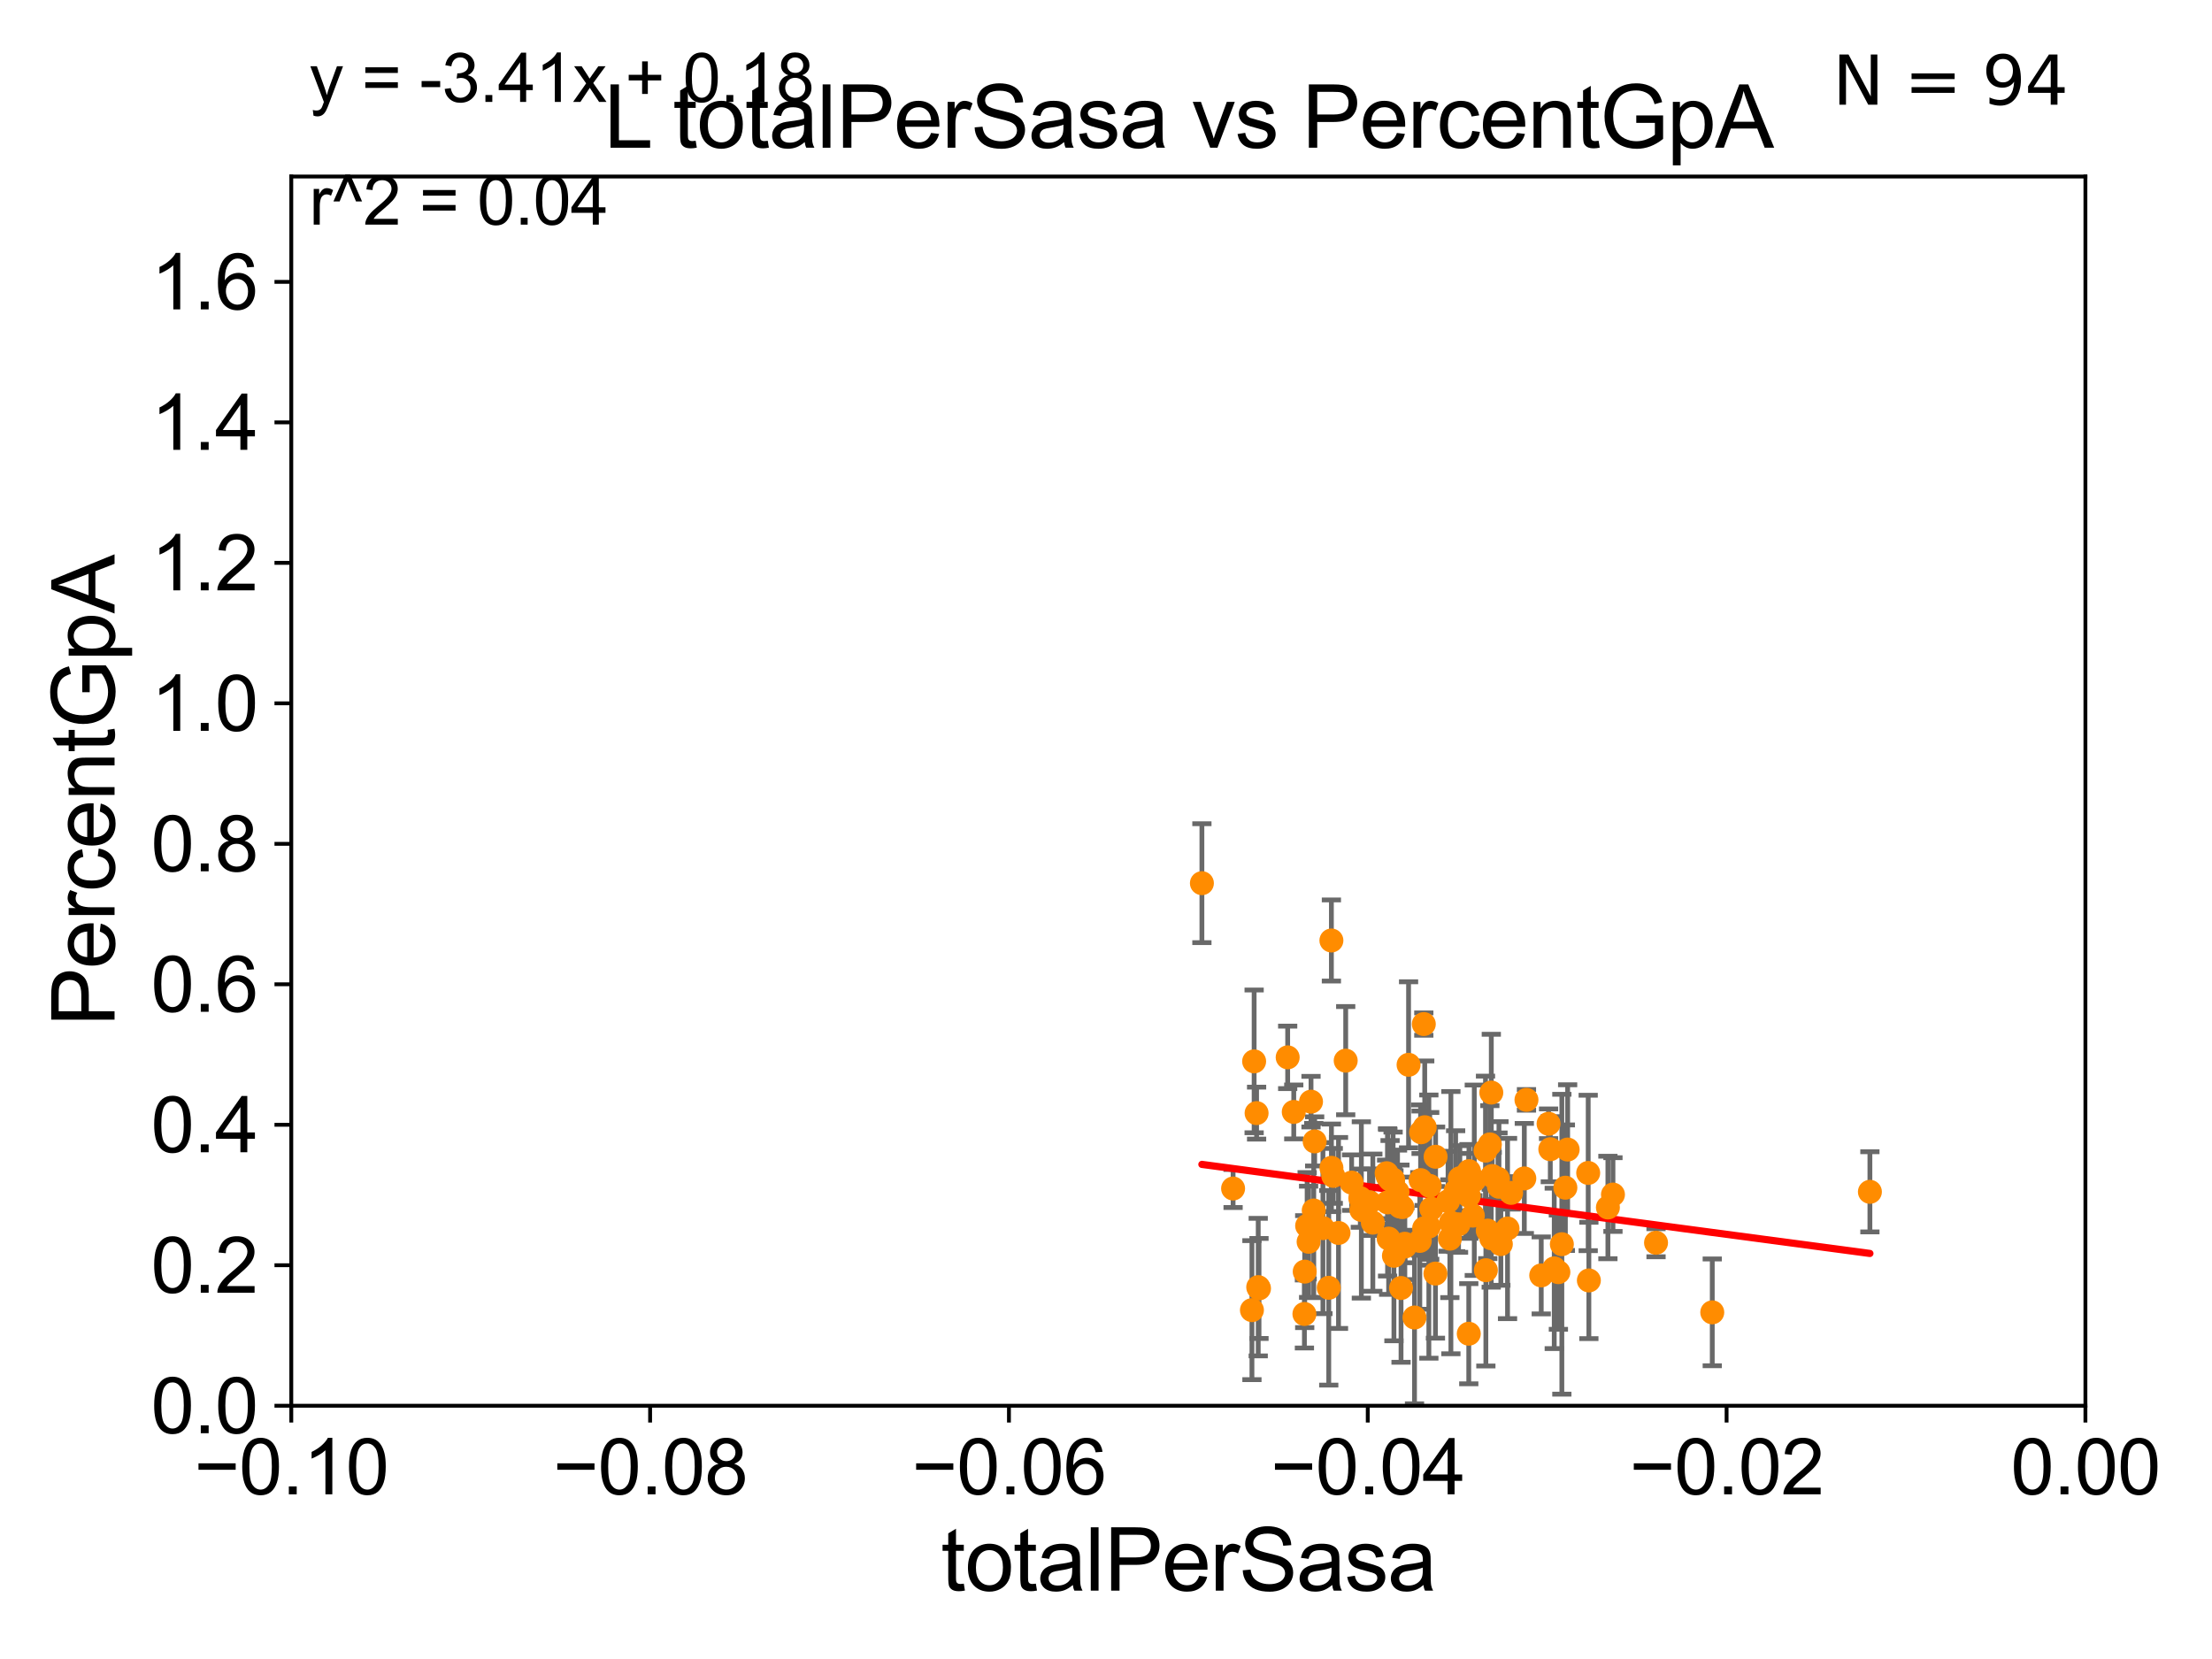 <?xml version="1.0" encoding="utf-8" standalone="no"?>
<!DOCTYPE svg PUBLIC "-//W3C//DTD SVG 1.1//EN"
  "http://www.w3.org/Graphics/SVG/1.1/DTD/svg11.dtd">
<svg xmlns:xlink="http://www.w3.org/1999/xlink" width="460.8pt" height="345.6pt" viewBox="0 0 460.8 345.6" xmlns="http://www.w3.org/2000/svg" version="1.1">
 <defs>
  <style type="text/css">*{stroke-linejoin: round; stroke-linecap: butt}</style>
 </defs>
 <g id="figure_1">
  <g id="patch_1">
   <path d="M 0 345.6 
L 460.8 345.6 
L 460.8 0 
L 0 0 
z
" style="fill: #ffffff"/>
  </g>
  <g id="axes_1">
   <g id="patch_2">
    <path d="M 60.68 292.84 
L 434.43 292.84 
L 434.43 36.775 
L 60.68 36.775 
z
" style="fill: #ffffff"/>
   </g>
   <g id="PathCollection_1">
    <defs>
     <path id="m3c41ccf283" d="M 0 1.118 
C 0.297 1.118 0.581 1 0.791 0.791 
C 1 0.581 1.118 0.297 1.118 0 
C 1.118 -0.297 1 -0.581 0.791 -0.791 
C 0.581 -1 0.297 -1.118 0 -1.118 
C -0.297 -1.118 -0.581 -1 -0.791 -0.791 
C -1 -0.581 -1.118 -0.297 -1.118 0 
C -1.118 0.297 -1 0.581 -0.791 0.791 
C -0.581 1 -0.297 1.118 0 1.118 
z
" style="stroke: #ff8c00"/>
    </defs>
    <g clip-path="url(#pa7a0625021)">
     <use xlink:href="#m3c41ccf283" x="323.778" y="264.228" style="fill: #ff8c00; stroke: #ff8c00"/>
     <use xlink:href="#m3c41ccf283" x="321.067" y="265.691" style="fill: #ff8c00; stroke: #ff8c00"/>
     <use xlink:href="#m3c41ccf283" x="317.542" y="245.49" style="fill: #ff8c00; stroke: #ff8c00"/>
     <use xlink:href="#m3c41ccf283" x="356.695" y="273.386" style="fill: #ff8c00; stroke: #ff8c00"/>
     <use xlink:href="#m3c41ccf283" x="389.535" y="248.278" style="fill: #ff8c00; stroke: #ff8c00"/>
     <use xlink:href="#m3c41ccf283" x="326.096" y="247.419" style="fill: #ff8c00; stroke: #ff8c00"/>
     <use xlink:href="#m3c41ccf283" x="322.957" y="239.402" style="fill: #ff8c00; stroke: #ff8c00"/>
     <use xlink:href="#m3c41ccf283" x="324.64" y="265.013" style="fill: #ff8c00; stroke: #ff8c00"/>
     <use xlink:href="#m3c41ccf283" x="334.956" y="251.538" style="fill: #ff8c00; stroke: #ff8c00"/>
     <use xlink:href="#m3c41ccf283" x="344.982" y="258.886" style="fill: #ff8c00; stroke: #ff8c00"/>
     <use xlink:href="#m3c41ccf283" x="322.595" y="234.101" style="fill: #ff8c00; stroke: #ff8c00"/>
     <use xlink:href="#m3c41ccf283" x="309.533" y="264.606" style="fill: #ff8c00; stroke: #ff8c00"/>
     <use xlink:href="#m3c41ccf283" x="326.57" y="239.473" style="fill: #ff8c00; stroke: #ff8c00"/>
     <use xlink:href="#m3c41ccf283" x="336.009" y="248.849" style="fill: #ff8c00; stroke: #ff8c00"/>
     <use xlink:href="#m3c41ccf283" x="325.362" y="259.192" style="fill: #ff8c00; stroke: #ff8c00"/>
     <use xlink:href="#m3c41ccf283" x="330.99" y="266.738" style="fill: #ff8c00; stroke: #ff8c00"/>
     <use xlink:href="#m3c41ccf283" x="317.991" y="229.12" style="fill: #ff8c00; stroke: #ff8c00"/>
     <use xlink:href="#m3c41ccf283" x="273.869" y="237.774" style="fill: #ff8c00; stroke: #ff8c00"/>
     <use xlink:href="#m3c41ccf283" x="295.77" y="258.505" style="fill: #ff8c00; stroke: #ff8c00"/>
     <use xlink:href="#m3c41ccf283" x="293.431" y="221.816" style="fill: #ff8c00; stroke: #ff8c00"/>
     <use xlink:href="#m3c41ccf283" x="292.684" y="259.671" style="fill: #ff8c00; stroke: #ff8c00"/>
     <use xlink:href="#m3c41ccf283" x="312.058" y="245.552" style="fill: #ff8c00; stroke: #ff8c00"/>
     <use xlink:href="#m3c41ccf283" x="268.246" y="220.267" style="fill: #ff8c00; stroke: #ff8c00"/>
     <use xlink:href="#m3c41ccf283" x="289.056" y="250.481" style="fill: #ff8c00; stroke: #ff8c00"/>
     <use xlink:href="#m3c41ccf283" x="299.06" y="240.972" style="fill: #ff8c00; stroke: #ff8c00"/>
     <use xlink:href="#m3c41ccf283" x="272.302" y="255.355" style="fill: #ff8c00; stroke: #ff8c00"/>
     <use xlink:href="#m3c41ccf283" x="306.82" y="253.238" style="fill: #ff8c00; stroke: #ff8c00"/>
     <use xlink:href="#m3c41ccf283" x="306.015" y="243.967" style="fill: #ff8c00; stroke: #ff8c00"/>
     <use xlink:href="#m3c41ccf283" x="309.927" y="256.355" style="fill: #ff8c00; stroke: #ff8c00"/>
     <use xlink:href="#m3c41ccf283" x="260.801" y="272.925" style="fill: #ff8c00; stroke: #ff8c00"/>
     <use xlink:href="#m3c41ccf283" x="261.772" y="231.882" style="fill: #ff8c00; stroke: #ff8c00"/>
     <use xlink:href="#m3c41ccf283" x="269.513" y="231.636" style="fill: #ff8c00; stroke: #ff8c00"/>
     <use xlink:href="#m3c41ccf283" x="303.839" y="255.052" style="fill: #ff8c00; stroke: #ff8c00"/>
     <use xlink:href="#m3c41ccf283" x="289.281" y="258.022" style="fill: #ff8c00; stroke: #ff8c00"/>
     <use xlink:href="#m3c41ccf283" x="275.591" y="255.842" style="fill: #ff8c00; stroke: #ff8c00"/>
     <use xlink:href="#m3c41ccf283" x="303.236" y="248.146" style="fill: #ff8c00; stroke: #ff8c00"/>
     <use xlink:href="#m3c41ccf283" x="288.86" y="244.4" style="fill: #ff8c00; stroke: #ff8c00"/>
     <use xlink:href="#m3c41ccf283" x="299.029" y="265.31" style="fill: #ff8c00; stroke: #ff8c00"/>
     <use xlink:href="#m3c41ccf283" x="310.648" y="257.95" style="fill: #ff8c00; stroke: #ff8c00"/>
     <use xlink:href="#m3c41ccf283" x="292.65" y="259.096" style="fill: #ff8c00; stroke: #ff8c00"/>
     <use xlink:href="#m3c41ccf283" x="271.734" y="273.724" style="fill: #ff8c00; stroke: #ff8c00"/>
     <use xlink:href="#m3c41ccf283" x="276.804" y="268.271" style="fill: #ff8c00; stroke: #ff8c00"/>
     <use xlink:href="#m3c41ccf283" x="296.797" y="234.822" style="fill: #ff8c00; stroke: #ff8c00"/>
     <use xlink:href="#m3c41ccf283" x="307.122" y="245.862" style="fill: #ff8c00; stroke: #ff8c00"/>
     <use xlink:href="#m3c41ccf283" x="273.109" y="229.497" style="fill: #ff8c00; stroke: #ff8c00"/>
     <use xlink:href="#m3c41ccf283" x="305.977" y="249.122" style="fill: #ff8c00; stroke: #ff8c00"/>
     <use xlink:href="#m3c41ccf283" x="272.608" y="258.686" style="fill: #ff8c00; stroke: #ff8c00"/>
     <use xlink:href="#m3c41ccf283" x="296.604" y="213.333" style="fill: #ff8c00; stroke: #ff8c00"/>
     <use xlink:href="#m3c41ccf283" x="291.862" y="268.315" style="fill: #ff8c00; stroke: #ff8c00"/>
     <use xlink:href="#m3c41ccf283" x="301.659" y="250.246" style="fill: #ff8c00; stroke: #ff8c00"/>
     <use xlink:href="#m3c41ccf283" x="262.274" y="268.407" style="fill: #ff8c00; stroke: #ff8c00"/>
     <use xlink:href="#m3c41ccf283" x="277.355" y="195.92" style="fill: #ff8c00; stroke: #ff8c00"/>
     <use xlink:href="#m3c41ccf283" x="277.741" y="244.957" style="fill: #ff8c00; stroke: #ff8c00"/>
     <use xlink:href="#m3c41ccf283" x="295.939" y="245.836" style="fill: #ff8c00; stroke: #ff8c00"/>
     <use xlink:href="#m3c41ccf283" x="294.667" y="274.461" style="fill: #ff8c00; stroke: #ff8c00"/>
     <use xlink:href="#m3c41ccf283" x="291.624" y="251.34" style="fill: #ff8c00; stroke: #ff8c00"/>
     <use xlink:href="#m3c41ccf283" x="302.248" y="254.702" style="fill: #ff8c00; stroke: #ff8c00"/>
     <use xlink:href="#m3c41ccf283" x="280.334" y="220.954" style="fill: #ff8c00; stroke: #ff8c00"/>
     <use xlink:href="#m3c41ccf283" x="297.657" y="255.525" style="fill: #ff8c00; stroke: #ff8c00"/>
     <use xlink:href="#m3c41ccf283" x="309.457" y="239.697" style="fill: #ff8c00; stroke: #ff8c00"/>
     <use xlink:href="#m3c41ccf283" x="285.987" y="254.701" style="fill: #ff8c00; stroke: #ff8c00"/>
     <use xlink:href="#m3c41ccf283" x="277.361" y="243.28" style="fill: #ff8c00; stroke: #ff8c00"/>
     <use xlink:href="#m3c41ccf283" x="296.673" y="255.872" style="fill: #ff8c00; stroke: #ff8c00"/>
     <use xlink:href="#m3c41ccf283" x="261.259" y="221.103" style="fill: #ff8c00; stroke: #ff8c00"/>
     <use xlink:href="#m3c41ccf283" x="290.209" y="245.72" style="fill: #ff8c00; stroke: #ff8c00"/>
     <use xlink:href="#m3c41ccf283" x="304.111" y="245.444" style="fill: #ff8c00; stroke: #ff8c00"/>
     <use xlink:href="#m3c41ccf283" x="314.793" y="248.5" style="fill: #ff8c00; stroke: #ff8c00"/>
     <use xlink:href="#m3c41ccf283" x="310.666" y="227.606" style="fill: #ff8c00; stroke: #ff8c00"/>
     <use xlink:href="#m3c41ccf283" x="278.835" y="256.849" style="fill: #ff8c00; stroke: #ff8c00"/>
     <use xlink:href="#m3c41ccf283" x="330.851" y="244.345" style="fill: #ff8c00; stroke: #ff8c00"/>
     <use xlink:href="#m3c41ccf283" x="312.654" y="259.167" style="fill: #ff8c00; stroke: #ff8c00"/>
     <use xlink:href="#m3c41ccf283" x="250.378" y="183.983" style="fill: #ff8c00; stroke: #ff8c00"/>
     <use xlink:href="#m3c41ccf283" x="292.135" y="251.468" style="fill: #ff8c00; stroke: #ff8c00"/>
     <use xlink:href="#m3c41ccf283" x="310.365" y="238.401" style="fill: #ff8c00; stroke: #ff8c00"/>
     <use xlink:href="#m3c41ccf283" x="297.833" y="247.038" style="fill: #ff8c00; stroke: #ff8c00"/>
     <use xlink:href="#m3c41ccf283" x="291.13" y="248.31" style="fill: #ff8c00; stroke: #ff8c00"/>
     <use xlink:href="#m3c41ccf283" x="256.875" y="247.588" style="fill: #ff8c00; stroke: #ff8c00"/>
     <use xlink:href="#m3c41ccf283" x="273.677" y="252.167" style="fill: #ff8c00; stroke: #ff8c00"/>
     <use xlink:href="#m3c41ccf283" x="312.261" y="247.225" style="fill: #ff8c00; stroke: #ff8c00"/>
     <use xlink:href="#m3c41ccf283" x="283.595" y="252.052" style="fill: #ff8c00; stroke: #ff8c00"/>
     <use xlink:href="#m3c41ccf283" x="281.567" y="246.36" style="fill: #ff8c00; stroke: #ff8c00"/>
     <use xlink:href="#m3c41ccf283" x="262.111" y="268.131" style="fill: #ff8c00; stroke: #ff8c00"/>
     <use xlink:href="#m3c41ccf283" x="314.048" y="255.921" style="fill: #ff8c00; stroke: #ff8c00"/>
     <use xlink:href="#m3c41ccf283" x="285.289" y="250.442" style="fill: #ff8c00; stroke: #ff8c00"/>
     <use xlink:href="#m3c41ccf283" x="310.853" y="244.986" style="fill: #ff8c00; stroke: #ff8c00"/>
     <use xlink:href="#m3c41ccf283" x="283.378" y="249.6" style="fill: #ff8c00; stroke: #ff8c00"/>
     <use xlink:href="#m3c41ccf283" x="290.382" y="261.602" style="fill: #ff8c00; stroke: #ff8c00"/>
     <use xlink:href="#m3c41ccf283" x="298.165" y="251.801" style="fill: #ff8c00; stroke: #ff8c00"/>
     <use xlink:href="#m3c41ccf283" x="271.795" y="264.902" style="fill: #ff8c00; stroke: #ff8c00"/>
     <use xlink:href="#m3c41ccf283" x="305.972" y="277.839" style="fill: #ff8c00; stroke: #ff8c00"/>
     <use xlink:href="#m3c41ccf283" x="302.034" y="258.042" style="fill: #ff8c00; stroke: #ff8c00"/>
     <use xlink:href="#m3c41ccf283" x="296.039" y="235.873" style="fill: #ff8c00; stroke: #ff8c00"/>
     <use xlink:href="#m3c41ccf283" x="289.581" y="245.733" style="fill: #ff8c00; stroke: #ff8c00"/>
     <use xlink:href="#m3c41ccf283" x="289.111" y="245.142" style="fill: #ff8c00; stroke: #ff8c00"/>
    </g>
   </g>
   <g id="matplotlib.axis_1">
    <g id="xtick_1">
     <g id="line2d_1">
      <defs>
       <path id="m2703d9a93f" d="M 0 0 
L 0 3.5 
" style="stroke: #000000; stroke-width: 0.8"/>
      </defs>
      <g>
       <use xlink:href="#m2703d9a93f" x="60.68" y="292.84" style="stroke: #000000; stroke-width: 0.8"/>
      </g>
     </g>
     <g id="text_1">
      <!-- −0.10 -->
      <g transform="translate(40.439 311.293)scale(0.16 -0.16)">
       <defs>
        <path id="ArialMT-2212" d="M 3381 1997 
L 356 1997 
L 356 2522 
L 3381 2522 
L 3381 1997 
z
" transform="scale(0.016)"/>
        <path id="ArialMT-30" d="M 266 2259 
Q 266 3072 433 3567 
Q 600 4063 929 4331 
Q 1259 4600 1759 4600 
Q 2128 4600 2406 4451 
Q 2684 4303 2865 4023 
Q 3047 3744 3150 3342 
Q 3253 2941 3253 2259 
Q 3253 1453 3087 958 
Q 2922 463 2592 192 
Q 2263 -78 1759 -78 
Q 1097 -78 719 397 
Q 266 969 266 2259 
z
M 844 2259 
Q 844 1131 1108 757 
Q 1372 384 1759 384 
Q 2147 384 2411 759 
Q 2675 1134 2675 2259 
Q 2675 3391 2411 3762 
Q 2147 4134 1753 4134 
Q 1366 4134 1134 3806 
Q 844 3388 844 2259 
z
" transform="scale(0.016)"/>
        <path id="ArialMT-2e" d="M 581 0 
L 581 641 
L 1222 641 
L 1222 0 
L 581 0 
z
" transform="scale(0.016)"/>
        <path id="ArialMT-31" d="M 2384 0 
L 1822 0 
L 1822 3584 
Q 1619 3391 1289 3197 
Q 959 3003 697 2906 
L 697 3450 
Q 1169 3672 1522 3987 
Q 1875 4303 2022 4600 
L 2384 4600 
L 2384 0 
z
" transform="scale(0.016)"/>
       </defs>
       <use xlink:href="#ArialMT-2212"/>
       <use xlink:href="#ArialMT-30" x="58.398"/>
       <use xlink:href="#ArialMT-2e" x="114.014"/>
       <use xlink:href="#ArialMT-31" x="141.797"/>
       <use xlink:href="#ArialMT-30" x="197.412"/>
      </g>
     </g>
    </g>
    <g id="xtick_2">
     <g id="line2d_2">
      <g>
       <use xlink:href="#m2703d9a93f" x="135.43" y="292.84" style="stroke: #000000; stroke-width: 0.8"/>
      </g>
     </g>
     <g id="text_2">
      <!-- −0.08 -->
      <g transform="translate(115.189 311.293)scale(0.16 -0.16)">
       <defs>
        <path id="ArialMT-38" d="M 1131 2484 
Q 781 2613 612 2850 
Q 444 3088 444 3419 
Q 444 3919 803 4259 
Q 1163 4600 1759 4600 
Q 2359 4600 2725 4251 
Q 3091 3903 3091 3403 
Q 3091 3084 2923 2848 
Q 2756 2613 2416 2484 
Q 2838 2347 3058 2040 
Q 3278 1734 3278 1309 
Q 3278 722 2862 322 
Q 2447 -78 1769 -78 
Q 1091 -78 675 323 
Q 259 725 259 1325 
Q 259 1772 486 2073 
Q 713 2375 1131 2484 
z
M 1019 3438 
Q 1019 3113 1228 2906 
Q 1438 2700 1772 2700 
Q 2097 2700 2305 2904 
Q 2513 3109 2513 3406 
Q 2513 3716 2298 3927 
Q 2084 4138 1766 4138 
Q 1444 4138 1231 3931 
Q 1019 3725 1019 3438 
z
M 838 1322 
Q 838 1081 952 856 
Q 1066 631 1291 507 
Q 1516 384 1775 384 
Q 2178 384 2440 643 
Q 2703 903 2703 1303 
Q 2703 1709 2433 1975 
Q 2163 2241 1756 2241 
Q 1359 2241 1098 1978 
Q 838 1716 838 1322 
z
" transform="scale(0.016)"/>
       </defs>
       <use xlink:href="#ArialMT-2212"/>
       <use xlink:href="#ArialMT-30" x="58.398"/>
       <use xlink:href="#ArialMT-2e" x="114.014"/>
       <use xlink:href="#ArialMT-30" x="141.797"/>
       <use xlink:href="#ArialMT-38" x="197.412"/>
      </g>
     </g>
    </g>
    <g id="xtick_3">
     <g id="line2d_3">
      <g>
       <use xlink:href="#m2703d9a93f" x="210.18" y="292.84" style="stroke: #000000; stroke-width: 0.8"/>
      </g>
     </g>
     <g id="text_3">
      <!-- −0.06 -->
      <g transform="translate(189.939 311.293)scale(0.16 -0.16)">
       <defs>
        <path id="ArialMT-36" d="M 3184 3459 
L 2625 3416 
Q 2550 3747 2413 3897 
Q 2184 4138 1850 4138 
Q 1581 4138 1378 3988 
Q 1113 3794 959 3422 
Q 806 3050 800 2363 
Q 1003 2672 1297 2822 
Q 1591 2972 1913 2972 
Q 2475 2972 2870 2558 
Q 3266 2144 3266 1488 
Q 3266 1056 3080 686 
Q 2894 316 2569 119 
Q 2244 -78 1831 -78 
Q 1128 -78 684 439 
Q 241 956 241 2144 
Q 241 3472 731 4075 
Q 1159 4600 1884 4600 
Q 2425 4600 2770 4297 
Q 3116 3994 3184 3459 
z
M 888 1484 
Q 888 1194 1011 928 
Q 1134 663 1356 523 
Q 1578 384 1822 384 
Q 2178 384 2434 671 
Q 2691 959 2691 1453 
Q 2691 1928 2437 2201 
Q 2184 2475 1800 2475 
Q 1419 2475 1153 2201 
Q 888 1928 888 1484 
z
" transform="scale(0.016)"/>
       </defs>
       <use xlink:href="#ArialMT-2212"/>
       <use xlink:href="#ArialMT-30" x="58.398"/>
       <use xlink:href="#ArialMT-2e" x="114.014"/>
       <use xlink:href="#ArialMT-30" x="141.797"/>
       <use xlink:href="#ArialMT-36" x="197.412"/>
      </g>
     </g>
    </g>
    <g id="xtick_4">
     <g id="line2d_4">
      <g>
       <use xlink:href="#m2703d9a93f" x="284.93" y="292.84" style="stroke: #000000; stroke-width: 0.8"/>
      </g>
     </g>
     <g id="text_4">
      <!-- −0.04 -->
      <g transform="translate(264.689 311.293)scale(0.16 -0.16)">
       <defs>
        <path id="ArialMT-34" d="M 2069 0 
L 2069 1097 
L 81 1097 
L 81 1613 
L 2172 4581 
L 2631 4581 
L 2631 1613 
L 3250 1613 
L 3250 1097 
L 2631 1097 
L 2631 0 
L 2069 0 
z
M 2069 1613 
L 2069 3678 
L 634 1613 
L 2069 1613 
z
" transform="scale(0.016)"/>
       </defs>
       <use xlink:href="#ArialMT-2212"/>
       <use xlink:href="#ArialMT-30" x="58.398"/>
       <use xlink:href="#ArialMT-2e" x="114.014"/>
       <use xlink:href="#ArialMT-30" x="141.797"/>
       <use xlink:href="#ArialMT-34" x="197.412"/>
      </g>
     </g>
    </g>
    <g id="xtick_5">
     <g id="line2d_5">
      <g>
       <use xlink:href="#m2703d9a93f" x="359.68" y="292.84" style="stroke: #000000; stroke-width: 0.8"/>
      </g>
     </g>
     <g id="text_5">
      <!-- −0.02 -->
      <g transform="translate(339.439 311.293)scale(0.16 -0.16)">
       <defs>
        <path id="ArialMT-32" d="M 3222 541 
L 3222 0 
L 194 0 
Q 188 203 259 391 
Q 375 700 629 1000 
Q 884 1300 1366 1694 
Q 2113 2306 2375 2664 
Q 2638 3022 2638 3341 
Q 2638 3675 2398 3904 
Q 2159 4134 1775 4134 
Q 1369 4134 1125 3890 
Q 881 3647 878 3216 
L 300 3275 
Q 359 3922 746 4261 
Q 1134 4600 1788 4600 
Q 2447 4600 2831 4234 
Q 3216 3869 3216 3328 
Q 3216 3053 3103 2787 
Q 2991 2522 2730 2228 
Q 2469 1934 1863 1422 
Q 1356 997 1212 845 
Q 1069 694 975 541 
L 3222 541 
z
" transform="scale(0.016)"/>
       </defs>
       <use xlink:href="#ArialMT-2212"/>
       <use xlink:href="#ArialMT-30" x="58.398"/>
       <use xlink:href="#ArialMT-2e" x="114.014"/>
       <use xlink:href="#ArialMT-30" x="141.797"/>
       <use xlink:href="#ArialMT-32" x="197.412"/>
      </g>
     </g>
    </g>
    <g id="xtick_6">
     <g id="line2d_6">
      <g>
       <use xlink:href="#m2703d9a93f" x="434.43" y="292.84" style="stroke: #000000; stroke-width: 0.8"/>
      </g>
     </g>
     <g id="text_6">
      <!-- 0.00 -->
      <g transform="translate(418.861 311.293)scale(0.16 -0.16)">
       <use xlink:href="#ArialMT-30"/>
       <use xlink:href="#ArialMT-2e" x="55.615"/>
       <use xlink:href="#ArialMT-30" x="83.398"/>
       <use xlink:href="#ArialMT-30" x="139.014"/>
      </g>
     </g>
    </g>
    <g id="text_7">
     <!-- totalPerSasa -->
     <g transform="translate(196.027 331.357)scale(0.18 -0.18)">
      <defs>
       <path id="ArialMT-74" d="M 1650 503 
L 1731 6 
Q 1494 -44 1306 -44 
Q 1000 -44 831 53 
Q 663 150 594 308 
Q 525 466 525 972 
L 525 2881 
L 113 2881 
L 113 3319 
L 525 3319 
L 525 4141 
L 1084 4478 
L 1084 3319 
L 1650 3319 
L 1650 2881 
L 1084 2881 
L 1084 941 
Q 1084 700 1114 631 
Q 1144 563 1211 522 
Q 1278 481 1403 481 
Q 1497 481 1650 503 
z
" transform="scale(0.016)"/>
       <path id="ArialMT-6f" d="M 213 1659 
Q 213 2581 725 3025 
Q 1153 3394 1769 3394 
Q 2453 3394 2887 2945 
Q 3322 2497 3322 1706 
Q 3322 1066 3130 698 
Q 2938 331 2570 128 
Q 2203 -75 1769 -75 
Q 1072 -75 642 372 
Q 213 819 213 1659 
z
M 791 1659 
Q 791 1022 1069 705 
Q 1347 388 1769 388 
Q 2188 388 2466 706 
Q 2744 1025 2744 1678 
Q 2744 2294 2464 2611 
Q 2184 2928 1769 2928 
Q 1347 2928 1069 2612 
Q 791 2297 791 1659 
z
" transform="scale(0.016)"/>
       <path id="ArialMT-61" d="M 2588 409 
Q 2275 144 1986 34 
Q 1697 -75 1366 -75 
Q 819 -75 525 192 
Q 231 459 231 875 
Q 231 1119 342 1320 
Q 453 1522 633 1644 
Q 813 1766 1038 1828 
Q 1203 1872 1538 1913 
Q 2219 1994 2541 2106 
Q 2544 2222 2544 2253 
Q 2544 2597 2384 2738 
Q 2169 2928 1744 2928 
Q 1347 2928 1158 2789 
Q 969 2650 878 2297 
L 328 2372 
Q 403 2725 575 2942 
Q 747 3159 1072 3276 
Q 1397 3394 1825 3394 
Q 2250 3394 2515 3294 
Q 2781 3194 2906 3042 
Q 3031 2891 3081 2659 
Q 3109 2516 3109 2141 
L 3109 1391 
Q 3109 606 3145 398 
Q 3181 191 3288 0 
L 2700 0 
Q 2613 175 2588 409 
z
M 2541 1666 
Q 2234 1541 1622 1453 
Q 1275 1403 1131 1340 
Q 988 1278 909 1158 
Q 831 1038 831 891 
Q 831 666 1001 516 
Q 1172 366 1500 366 
Q 1825 366 2078 508 
Q 2331 650 2450 897 
Q 2541 1088 2541 1459 
L 2541 1666 
z
" transform="scale(0.016)"/>
       <path id="ArialMT-6c" d="M 409 0 
L 409 4581 
L 972 4581 
L 972 0 
L 409 0 
z
" transform="scale(0.016)"/>
       <path id="ArialMT-50" d="M 494 0 
L 494 4581 
L 2222 4581 
Q 2678 4581 2919 4538 
Q 3256 4481 3484 4323 
Q 3713 4166 3852 3881 
Q 3991 3597 3991 3256 
Q 3991 2672 3619 2267 
Q 3247 1863 2275 1863 
L 1100 1863 
L 1100 0 
L 494 0 
z
M 1100 2403 
L 2284 2403 
Q 2872 2403 3119 2622 
Q 3366 2841 3366 3238 
Q 3366 3525 3220 3729 
Q 3075 3934 2838 4000 
Q 2684 4041 2272 4041 
L 1100 4041 
L 1100 2403 
z
" transform="scale(0.016)"/>
       <path id="ArialMT-65" d="M 2694 1069 
L 3275 997 
Q 3138 488 2766 206 
Q 2394 -75 1816 -75 
Q 1088 -75 661 373 
Q 234 822 234 1631 
Q 234 2469 665 2931 
Q 1097 3394 1784 3394 
Q 2450 3394 2872 2941 
Q 3294 2488 3294 1666 
Q 3294 1616 3291 1516 
L 816 1516 
Q 847 969 1125 678 
Q 1403 388 1819 388 
Q 2128 388 2347 550 
Q 2566 713 2694 1069 
z
M 847 1978 
L 2700 1978 
Q 2663 2397 2488 2606 
Q 2219 2931 1791 2931 
Q 1403 2931 1139 2672 
Q 875 2413 847 1978 
z
" transform="scale(0.016)"/>
       <path id="ArialMT-72" d="M 416 0 
L 416 3319 
L 922 3319 
L 922 2816 
Q 1116 3169 1280 3281 
Q 1444 3394 1641 3394 
Q 1925 3394 2219 3213 
L 2025 2691 
Q 1819 2813 1613 2813 
Q 1428 2813 1281 2702 
Q 1134 2591 1072 2394 
Q 978 2094 978 1738 
L 978 0 
L 416 0 
z
" transform="scale(0.016)"/>
       <path id="ArialMT-53" d="M 288 1472 
L 859 1522 
Q 900 1178 1048 958 
Q 1197 738 1509 602 
Q 1822 466 2213 466 
Q 2559 466 2825 569 
Q 3091 672 3220 851 
Q 3350 1031 3350 1244 
Q 3350 1459 3225 1620 
Q 3100 1781 2813 1891 
Q 2628 1963 1997 2114 
Q 1366 2266 1113 2400 
Q 784 2572 623 2826 
Q 463 3081 463 3397 
Q 463 3744 659 4045 
Q 856 4347 1234 4503 
Q 1613 4659 2075 4659 
Q 2584 4659 2973 4495 
Q 3363 4331 3572 4012 
Q 3781 3694 3797 3291 
L 3216 3247 
Q 3169 3681 2898 3903 
Q 2628 4125 2100 4125 
Q 1550 4125 1298 3923 
Q 1047 3722 1047 3438 
Q 1047 3191 1225 3031 
Q 1400 2872 2139 2705 
Q 2878 2538 3153 2413 
Q 3553 2228 3743 1945 
Q 3934 1663 3934 1294 
Q 3934 928 3725 604 
Q 3516 281 3123 101 
Q 2731 -78 2241 -78 
Q 1619 -78 1198 103 
Q 778 284 539 648 
Q 300 1013 288 1472 
z
" transform="scale(0.016)"/>
       <path id="ArialMT-73" d="M 197 991 
L 753 1078 
Q 800 744 1014 566 
Q 1228 388 1613 388 
Q 2000 388 2187 545 
Q 2375 703 2375 916 
Q 2375 1106 2209 1216 
Q 2094 1291 1634 1406 
Q 1016 1563 777 1677 
Q 538 1791 414 1992 
Q 291 2194 291 2438 
Q 291 2659 392 2848 
Q 494 3038 669 3163 
Q 800 3259 1026 3326 
Q 1253 3394 1513 3394 
Q 1903 3394 2198 3281 
Q 2494 3169 2634 2976 
Q 2775 2784 2828 2463 
L 2278 2388 
Q 2241 2644 2061 2787 
Q 1881 2931 1553 2931 
Q 1166 2931 1000 2803 
Q 834 2675 834 2503 
Q 834 2394 903 2306 
Q 972 2216 1119 2156 
Q 1203 2125 1616 2013 
Q 2213 1853 2448 1751 
Q 2684 1650 2818 1456 
Q 2953 1263 2953 975 
Q 2953 694 2789 445 
Q 2625 197 2315 61 
Q 2006 -75 1616 -75 
Q 969 -75 630 194 
Q 291 463 197 991 
z
" transform="scale(0.016)"/>
      </defs>
      <use xlink:href="#ArialMT-74"/>
      <use xlink:href="#ArialMT-6f" x="27.783"/>
      <use xlink:href="#ArialMT-74" x="83.398"/>
      <use xlink:href="#ArialMT-61" x="111.182"/>
      <use xlink:href="#ArialMT-6c" x="166.797"/>
      <use xlink:href="#ArialMT-50" x="189.014"/>
      <use xlink:href="#ArialMT-65" x="255.713"/>
      <use xlink:href="#ArialMT-72" x="311.328"/>
      <use xlink:href="#ArialMT-53" x="344.629"/>
      <use xlink:href="#ArialMT-61" x="411.328"/>
      <use xlink:href="#ArialMT-73" x="466.943"/>
      <use xlink:href="#ArialMT-61" x="516.943"/>
     </g>
    </g>
   </g>
   <g id="matplotlib.axis_2">
    <g id="ytick_1">
     <g id="line2d_7">
      <defs>
       <path id="m36cef1ef9f" d="M 0 0 
L -3.5 0 
" style="stroke: #000000; stroke-width: 0.8"/>
      </defs>
      <g>
       <use xlink:href="#m36cef1ef9f" x="60.68" y="292.84" style="stroke: #000000; stroke-width: 0.8"/>
      </g>
     </g>
     <g id="text_8">
      <!-- 0.0 -->
      <g transform="translate(31.44 298.566)scale(0.16 -0.16)">
       <use xlink:href="#ArialMT-30"/>
       <use xlink:href="#ArialMT-2e" x="55.615"/>
       <use xlink:href="#ArialMT-30" x="83.398"/>
      </g>
     </g>
    </g>
    <g id="ytick_2">
     <g id="line2d_8">
      <g>
       <use xlink:href="#m36cef1ef9f" x="60.68" y="263.575" style="stroke: #000000; stroke-width: 0.8"/>
      </g>
     </g>
     <g id="text_9">
      <!-- 0.2 -->
      <g transform="translate(31.44 269.302)scale(0.16 -0.16)">
       <use xlink:href="#ArialMT-30"/>
       <use xlink:href="#ArialMT-2e" x="55.615"/>
       <use xlink:href="#ArialMT-32" x="83.398"/>
      </g>
     </g>
    </g>
    <g id="ytick_3">
     <g id="line2d_9">
      <g>
       <use xlink:href="#m36cef1ef9f" x="60.68" y="234.311" style="stroke: #000000; stroke-width: 0.8"/>
      </g>
     </g>
     <g id="text_10">
      <!-- 0.4 -->
      <g transform="translate(31.44 240.037)scale(0.16 -0.16)">
       <use xlink:href="#ArialMT-30"/>
       <use xlink:href="#ArialMT-2e" x="55.615"/>
       <use xlink:href="#ArialMT-34" x="83.398"/>
      </g>
     </g>
    </g>
    <g id="ytick_4">
     <g id="line2d_10">
      <g>
       <use xlink:href="#m36cef1ef9f" x="60.68" y="205.046" style="stroke: #000000; stroke-width: 0.8"/>
      </g>
     </g>
     <g id="text_11">
      <!-- 0.6 -->
      <g transform="translate(31.44 210.772)scale(0.16 -0.16)">
       <use xlink:href="#ArialMT-30"/>
       <use xlink:href="#ArialMT-2e" x="55.615"/>
       <use xlink:href="#ArialMT-36" x="83.398"/>
      </g>
     </g>
    </g>
    <g id="ytick_5">
     <g id="line2d_11">
      <g>
       <use xlink:href="#m36cef1ef9f" x="60.68" y="175.782" style="stroke: #000000; stroke-width: 0.8"/>
      </g>
     </g>
     <g id="text_12">
      <!-- 0.8 -->
      <g transform="translate(31.44 181.508)scale(0.16 -0.16)">
       <use xlink:href="#ArialMT-30"/>
       <use xlink:href="#ArialMT-2e" x="55.615"/>
       <use xlink:href="#ArialMT-38" x="83.398"/>
      </g>
     </g>
    </g>
    <g id="ytick_6">
     <g id="line2d_12">
      <g>
       <use xlink:href="#m36cef1ef9f" x="60.68" y="146.517" style="stroke: #000000; stroke-width: 0.8"/>
      </g>
     </g>
     <g id="text_13">
      <!-- 1.0 -->
      <g transform="translate(31.44 152.243)scale(0.16 -0.16)">
       <use xlink:href="#ArialMT-31"/>
       <use xlink:href="#ArialMT-2e" x="55.615"/>
       <use xlink:href="#ArialMT-30" x="83.398"/>
      </g>
     </g>
    </g>
    <g id="ytick_7">
     <g id="line2d_13">
      <g>
       <use xlink:href="#m36cef1ef9f" x="60.68" y="117.252" style="stroke: #000000; stroke-width: 0.8"/>
      </g>
     </g>
     <g id="text_14">
      <!-- 1.2 -->
      <g transform="translate(31.44 122.979)scale(0.16 -0.16)">
       <use xlink:href="#ArialMT-31"/>
       <use xlink:href="#ArialMT-2e" x="55.615"/>
       <use xlink:href="#ArialMT-32" x="83.398"/>
      </g>
     </g>
    </g>
    <g id="ytick_8">
     <g id="line2d_14">
      <g>
       <use xlink:href="#m36cef1ef9f" x="60.68" y="87.988" style="stroke: #000000; stroke-width: 0.8"/>
      </g>
     </g>
     <g id="text_15">
      <!-- 1.4 -->
      <g transform="translate(31.44 93.714)scale(0.16 -0.16)">
       <use xlink:href="#ArialMT-31"/>
       <use xlink:href="#ArialMT-2e" x="55.615"/>
       <use xlink:href="#ArialMT-34" x="83.398"/>
      </g>
     </g>
    </g>
    <g id="ytick_9">
     <g id="line2d_15">
      <g>
       <use xlink:href="#m36cef1ef9f" x="60.68" y="58.723" style="stroke: #000000; stroke-width: 0.8"/>
      </g>
     </g>
     <g id="text_16">
      <!-- 1.6 -->
      <g transform="translate(31.44 64.45)scale(0.16 -0.16)">
       <use xlink:href="#ArialMT-31"/>
       <use xlink:href="#ArialMT-2e" x="55.615"/>
       <use xlink:href="#ArialMT-36" x="83.398"/>
      </g>
     </g>
    </g>
    <g id="text_17">
     <!-- PercentGpA -->
     <g transform="translate(23.863 213.831)rotate(-90)scale(0.18 -0.18)">
      <defs>
       <path id="ArialMT-63" d="M 2588 1216 
L 3141 1144 
Q 3050 572 2676 248 
Q 2303 -75 1759 -75 
Q 1078 -75 664 370 
Q 250 816 250 1647 
Q 250 2184 428 2587 
Q 606 2991 970 3192 
Q 1334 3394 1763 3394 
Q 2303 3394 2647 3120 
Q 2991 2847 3088 2344 
L 2541 2259 
Q 2463 2594 2264 2762 
Q 2066 2931 1784 2931 
Q 1359 2931 1093 2626 
Q 828 2322 828 1663 
Q 828 994 1084 691 
Q 1341 388 1753 388 
Q 2084 388 2306 591 
Q 2528 794 2588 1216 
z
" transform="scale(0.016)"/>
       <path id="ArialMT-6e" d="M 422 0 
L 422 3319 
L 928 3319 
L 928 2847 
Q 1294 3394 1984 3394 
Q 2284 3394 2536 3286 
Q 2788 3178 2913 3003 
Q 3038 2828 3088 2588 
Q 3119 2431 3119 2041 
L 3119 0 
L 2556 0 
L 2556 2019 
Q 2556 2363 2490 2533 
Q 2425 2703 2258 2804 
Q 2091 2906 1866 2906 
Q 1506 2906 1245 2678 
Q 984 2450 984 1813 
L 984 0 
L 422 0 
z
" transform="scale(0.016)"/>
       <path id="ArialMT-47" d="M 2638 1797 
L 2638 2334 
L 4578 2338 
L 4578 638 
Q 4131 281 3656 101 
Q 3181 -78 2681 -78 
Q 2006 -78 1454 211 
Q 903 500 622 1047 
Q 341 1594 341 2269 
Q 341 2938 620 3517 
Q 900 4097 1425 4378 
Q 1950 4659 2634 4659 
Q 3131 4659 3532 4498 
Q 3934 4338 4162 4050 
Q 4391 3763 4509 3300 
L 3963 3150 
Q 3859 3500 3706 3700 
Q 3553 3900 3268 4020 
Q 2984 4141 2638 4141 
Q 2222 4141 1919 4014 
Q 1616 3888 1430 3681 
Q 1244 3475 1141 3228 
Q 966 2803 966 2306 
Q 966 1694 1177 1281 
Q 1388 869 1791 669 
Q 2194 469 2647 469 
Q 3041 469 3416 620 
Q 3791 772 3984 944 
L 3984 1797 
L 2638 1797 
z
" transform="scale(0.016)"/>
       <path id="ArialMT-70" d="M 422 -1272 
L 422 3319 
L 934 3319 
L 934 2888 
Q 1116 3141 1344 3267 
Q 1572 3394 1897 3394 
Q 2322 3394 2647 3175 
Q 2972 2956 3137 2557 
Q 3303 2159 3303 1684 
Q 3303 1175 3120 767 
Q 2938 359 2589 142 
Q 2241 -75 1856 -75 
Q 1575 -75 1351 44 
Q 1128 163 984 344 
L 984 -1272 
L 422 -1272 
z
M 931 1641 
Q 931 1000 1190 694 
Q 1450 388 1819 388 
Q 2194 388 2461 705 
Q 2728 1022 2728 1688 
Q 2728 2322 2467 2637 
Q 2206 2953 1844 2953 
Q 1484 2953 1207 2617 
Q 931 2281 931 1641 
z
" transform="scale(0.016)"/>
       <path id="ArialMT-41" d="M -9 0 
L 1750 4581 
L 2403 4581 
L 4278 0 
L 3588 0 
L 3053 1388 
L 1138 1388 
L 634 0 
L -9 0 
z
M 1313 1881 
L 2866 1881 
L 2388 3150 
Q 2169 3728 2063 4100 
Q 1975 3659 1816 3225 
L 1313 1881 
z
" transform="scale(0.016)"/>
      </defs>
      <use xlink:href="#ArialMT-50"/>
      <use xlink:href="#ArialMT-65" x="66.699"/>
      <use xlink:href="#ArialMT-72" x="122.314"/>
      <use xlink:href="#ArialMT-63" x="155.615"/>
      <use xlink:href="#ArialMT-65" x="205.615"/>
      <use xlink:href="#ArialMT-6e" x="261.23"/>
      <use xlink:href="#ArialMT-74" x="316.846"/>
      <use xlink:href="#ArialMT-47" x="344.629"/>
      <use xlink:href="#ArialMT-70" x="422.412"/>
      <use xlink:href="#ArialMT-41" x="478.027"/>
     </g>
    </g>
   </g>
   <g id="LineCollection_1">
    <path d="M 323.778 280.93 
L 323.778 247.527 
" clip-path="url(#pa7a0625021)" style="fill: none; stroke: #696969"/>
    <path d="M 321.067 273.706 
L 321.067 257.676 
" clip-path="url(#pa7a0625021)" style="fill: none; stroke: #696969"/>
    <path d="M 317.542 256.949 
L 317.542 234.032 
" clip-path="url(#pa7a0625021)" style="fill: none; stroke: #696969"/>
    <path d="M 356.695 284.508 
L 356.695 262.263 
" clip-path="url(#pa7a0625021)" style="fill: none; stroke: #696969"/>
    <path d="M 389.535 256.631 
L 389.535 239.926 
" clip-path="url(#pa7a0625021)" style="fill: none; stroke: #696969"/>
    <path d="M 326.096 260.493 
L 326.096 234.345 
" clip-path="url(#pa7a0625021)" style="fill: none; stroke: #696969"/>
    <path d="M 322.957 246.184 
L 322.957 232.619 
" clip-path="url(#pa7a0625021)" style="fill: none; stroke: #696969"/>
    <path d="M 324.64 276.914 
L 324.64 253.111 
" clip-path="url(#pa7a0625021)" style="fill: none; stroke: #696969"/>
    <path d="M 334.956 262.212 
L 334.956 240.863 
" clip-path="url(#pa7a0625021)" style="fill: none; stroke: #696969"/>
    <path d="M 344.982 261.807 
L 344.982 255.965 
" clip-path="url(#pa7a0625021)" style="fill: none; stroke: #696969"/>
    <path d="M 322.595 237.191 
L 322.595 231.01 
" clip-path="url(#pa7a0625021)" style="fill: none; stroke: #696969"/>
    <path d="M 309.533 284.558 
L 309.533 244.653 
" clip-path="url(#pa7a0625021)" style="fill: none; stroke: #696969"/>
    <path d="M 326.57 252.968 
L 326.57 225.978 
" clip-path="url(#pa7a0625021)" style="fill: none; stroke: #696969"/>
    <path d="M 336.009 256.53 
L 336.009 241.168 
" clip-path="url(#pa7a0625021)" style="fill: none; stroke: #696969"/>
    <path d="M 325.362 290.426 
L 325.362 227.957 
" clip-path="url(#pa7a0625021)" style="fill: none; stroke: #696969"/>
    <path d="M 330.99 278.854 
L 330.99 254.622 
" clip-path="url(#pa7a0625021)" style="fill: none; stroke: #696969"/>
    <path d="M 317.991 231.272 
L 317.991 226.969 
" clip-path="url(#pa7a0625021)" style="fill: none; stroke: #696969"/>
    <path d="M 273.869 242.892 
L 273.869 232.657 
" clip-path="url(#pa7a0625021)" style="fill: none; stroke: #696969"/>
    <path d="M 295.77 272.74 
L 295.77 244.271 
" clip-path="url(#pa7a0625021)" style="fill: none; stroke: #696969"/>
    <path d="M 293.431 239.112 
L 293.431 204.52 
" clip-path="url(#pa7a0625021)" style="fill: none; stroke: #696969"/>
    <path d="M 292.684 263.055 
L 292.684 256.288 
" clip-path="url(#pa7a0625021)" style="fill: none; stroke: #696969"/>
    <path d="M 312.058 255.092 
L 312.058 236.012 
" clip-path="url(#pa7a0625021)" style="fill: none; stroke: #696969"/>
    <path d="M 268.246 226.774 
L 268.246 213.76 
" clip-path="url(#pa7a0625021)" style="fill: none; stroke: #696969"/>
    <path d="M 289.056 265.822 
L 289.056 235.14 
" clip-path="url(#pa7a0625021)" style="fill: none; stroke: #696969"/>
    <path d="M 299.06 247.163 
L 299.06 234.781 
" clip-path="url(#pa7a0625021)" style="fill: none; stroke: #696969"/>
    <path d="M 272.302 266.436 
L 272.302 244.274 
" clip-path="url(#pa7a0625021)" style="fill: none; stroke: #696969"/>
    <path d="M 306.82 257.396 
L 306.82 249.079 
" clip-path="url(#pa7a0625021)" style="fill: none; stroke: #696969"/>
    <path d="M 306.015 249.508 
L 306.015 238.426 
" clip-path="url(#pa7a0625021)" style="fill: none; stroke: #696969"/>
    <path d="M 309.927 262.187 
L 309.927 250.524 
" clip-path="url(#pa7a0625021)" style="fill: none; stroke: #696969"/>
    <path d="M 260.801 287.405 
L 260.801 258.445 
" clip-path="url(#pa7a0625021)" style="fill: none; stroke: #696969"/>
    <path d="M 261.772 237.292 
L 261.772 226.472 
" clip-path="url(#pa7a0625021)" style="fill: none; stroke: #696969"/>
    <path d="M 269.513 237.251 
L 269.513 226.021 
" clip-path="url(#pa7a0625021)" style="fill: none; stroke: #696969"/>
    <path d="M 303.839 260.878 
L 303.839 249.225 
" clip-path="url(#pa7a0625021)" style="fill: none; stroke: #696969"/>
    <path d="M 289.281 269.639 
L 289.281 246.404 
" clip-path="url(#pa7a0625021)" style="fill: none; stroke: #696969"/>
    <path d="M 275.591 273.652 
L 275.591 238.032 
" clip-path="url(#pa7a0625021)" style="fill: none; stroke: #696969"/>
    <path d="M 303.236 260.733 
L 303.236 235.558 
" clip-path="url(#pa7a0625021)" style="fill: none; stroke: #696969"/>
    <path d="M 288.86 247.131 
L 288.86 241.668 
" clip-path="url(#pa7a0625021)" style="fill: none; stroke: #696969"/>
    <path d="M 299.029 278.762 
L 299.029 251.858 
" clip-path="url(#pa7a0625021)" style="fill: none; stroke: #696969"/>
    <path d="M 310.648 268.141 
L 310.648 247.76 
" clip-path="url(#pa7a0625021)" style="fill: none; stroke: #696969"/>
    <path d="M 292.65 266.561 
L 292.65 251.63 
" clip-path="url(#pa7a0625021)" style="fill: none; stroke: #696969"/>
    <path d="M 271.734 280.812 
L 271.734 266.636 
" clip-path="url(#pa7a0625021)" style="fill: none; stroke: #696969"/>
    <path d="M 276.804 288.543 
L 276.804 248 
" clip-path="url(#pa7a0625021)" style="fill: none; stroke: #696969"/>
    <path d="M 296.797 248.629 
L 296.797 221.015 
" clip-path="url(#pa7a0625021)" style="fill: none; stroke: #696969"/>
    <path d="M 307.122 265.694 
L 307.122 226.029 
" clip-path="url(#pa7a0625021)" style="fill: none; stroke: #696969"/>
    <path d="M 273.109 234.772 
L 273.109 224.222 
" clip-path="url(#pa7a0625021)" style="fill: none; stroke: #696969"/>
    <path d="M 305.977 257.964 
L 305.977 240.279 
" clip-path="url(#pa7a0625021)" style="fill: none; stroke: #696969"/>
    <path d="M 272.608 270.266 
L 272.608 247.107 
" clip-path="url(#pa7a0625021)" style="fill: none; stroke: #696969"/>
    <path d="M 296.604 215.664 
L 296.604 211.002 
" clip-path="url(#pa7a0625021)" style="fill: none; stroke: #696969"/>
    <path d="M 291.862 283.787 
L 291.862 252.842 
" clip-path="url(#pa7a0625021)" style="fill: none; stroke: #696969"/>
    <path d="M 301.659 260.654 
L 301.659 239.837 
" clip-path="url(#pa7a0625021)" style="fill: none; stroke: #696969"/>
    <path d="M 262.274 278.826 
L 262.274 257.989 
" clip-path="url(#pa7a0625021)" style="fill: none; stroke: #696969"/>
    <path d="M 277.355 204.366 
L 277.355 187.473 
" clip-path="url(#pa7a0625021)" style="fill: none; stroke: #696969"/>
    <path d="M 277.741 250.677 
L 277.741 239.237 
" clip-path="url(#pa7a0625021)" style="fill: none; stroke: #696969"/>
    <path d="M 295.939 261.495 
L 295.939 230.177 
" clip-path="url(#pa7a0625021)" style="fill: none; stroke: #696969"/>
    <path d="M 294.667 292.442 
L 294.667 256.479 
" clip-path="url(#pa7a0625021)" style="fill: none; stroke: #696969"/>
    <path d="M 291.624 259.983 
L 291.624 242.698 
" clip-path="url(#pa7a0625021)" style="fill: none; stroke: #696969"/>
    <path d="M 302.248 282.019 
L 302.248 227.385 
" clip-path="url(#pa7a0625021)" style="fill: none; stroke: #696969"/>
    <path d="M 280.334 232.225 
L 280.334 209.683 
" clip-path="url(#pa7a0625021)" style="fill: none; stroke: #696969"/>
    <path d="M 297.657 282.94 
L 297.657 228.11 
" clip-path="url(#pa7a0625021)" style="fill: none; stroke: #696969"/>
    <path d="M 309.457 255.22 
L 309.457 224.175 
" clip-path="url(#pa7a0625021)" style="fill: none; stroke: #696969"/>
    <path d="M 285.987 268.99 
L 285.987 240.411 
" clip-path="url(#pa7a0625021)" style="fill: none; stroke: #696969"/>
    <path d="M 277.361 252.397 
L 277.361 234.162 
" clip-path="url(#pa7a0625021)" style="fill: none; stroke: #696969"/>
    <path d="M 296.673 260.625 
L 296.673 251.119 
" clip-path="url(#pa7a0625021)" style="fill: none; stroke: #696969"/>
    <path d="M 261.259 235.97 
L 261.259 206.237 
" clip-path="url(#pa7a0625021)" style="fill: none; stroke: #696969"/>
    <path d="M 290.209 255.61 
L 290.209 235.831 
" clip-path="url(#pa7a0625021)" style="fill: none; stroke: #696969"/>
    <path d="M 304.111 252.226 
L 304.111 238.662 
" clip-path="url(#pa7a0625021)" style="fill: none; stroke: #696969"/>
    <path d="M 314.793 251.879 
L 314.793 245.121 
" clip-path="url(#pa7a0625021)" style="fill: none; stroke: #696969"/>
    <path d="M 310.666 239.753 
L 310.666 215.459 
" clip-path="url(#pa7a0625021)" style="fill: none; stroke: #696969"/>
    <path d="M 278.835 276.74 
L 278.835 236.958 
" clip-path="url(#pa7a0625021)" style="fill: none; stroke: #696969"/>
    <path d="M 330.851 260.536 
L 330.851 228.154 
" clip-path="url(#pa7a0625021)" style="fill: none; stroke: #696969"/>
    <path d="M 312.654 267.748 
L 312.654 250.586 
" clip-path="url(#pa7a0625021)" style="fill: none; stroke: #696969"/>
    <path d="M 250.378 196.37 
L 250.378 171.596 
" clip-path="url(#pa7a0625021)" style="fill: none; stroke: #696969"/>
    <path d="M 292.135 257.724 
L 292.135 245.211 
" clip-path="url(#pa7a0625021)" style="fill: none; stroke: #696969"/>
    <path d="M 310.365 246.471 
L 310.365 230.332 
" clip-path="url(#pa7a0625021)" style="fill: none; stroke: #696969"/>
    <path d="M 297.833 262.325 
L 297.833 231.75 
" clip-path="url(#pa7a0625021)" style="fill: none; stroke: #696969"/>
    <path d="M 291.13 257.03 
L 291.13 239.591 
" clip-path="url(#pa7a0625021)" style="fill: none; stroke: #696969"/>
    <path d="M 256.875 251.549 
L 256.875 243.627 
" clip-path="url(#pa7a0625021)" style="fill: none; stroke: #696969"/>
    <path d="M 273.677 270.312 
L 273.677 234.022 
" clip-path="url(#pa7a0625021)" style="fill: none; stroke: #696969"/>
    <path d="M 312.261 260.786 
L 312.261 233.663 
" clip-path="url(#pa7a0625021)" style="fill: none; stroke: #696969"/>
    <path d="M 283.595 270.419 
L 283.595 233.686 
" clip-path="url(#pa7a0625021)" style="fill: none; stroke: #696969"/>
    <path d="M 281.567 252.143 
L 281.567 240.577 
" clip-path="url(#pa7a0625021)" style="fill: none; stroke: #696969"/>
    <path d="M 262.111 282.46 
L 262.111 253.801 
" clip-path="url(#pa7a0625021)" style="fill: none; stroke: #696969"/>
    <path d="M 314.048 274.699 
L 314.048 237.144 
" clip-path="url(#pa7a0625021)" style="fill: none; stroke: #696969"/>
    <path d="M 285.289 257.363 
L 285.289 243.521 
" clip-path="url(#pa7a0625021)" style="fill: none; stroke: #696969"/>
    <path d="M 310.853 249.898 
L 310.853 240.074 
" clip-path="url(#pa7a0625021)" style="fill: none; stroke: #696969"/>
    <path d="M 283.378 255.663 
L 283.378 243.537 
" clip-path="url(#pa7a0625021)" style="fill: none; stroke: #696969"/>
    <path d="M 290.382 279.313 
L 290.382 243.89 
" clip-path="url(#pa7a0625021)" style="fill: none; stroke: #696969"/>
    <path d="M 298.165 263.562 
L 298.165 240.04 
" clip-path="url(#pa7a0625021)" style="fill: none; stroke: #696969"/>
    <path d="M 271.795 276.567 
L 271.795 253.237 
" clip-path="url(#pa7a0625021)" style="fill: none; stroke: #696969"/>
    <path d="M 305.972 288.271 
L 305.972 267.408 
" clip-path="url(#pa7a0625021)" style="fill: none; stroke: #696969"/>
    <path d="M 302.034 270.311 
L 302.034 245.772 
" clip-path="url(#pa7a0625021)" style="fill: none; stroke: #696969"/>
    <path d="M 296.039 240.294 
L 296.039 231.453 
" clip-path="url(#pa7a0625021)" style="fill: none; stroke: #696969"/>
    <path d="M 289.581 253.87 
L 289.581 237.596 
" clip-path="url(#pa7a0625021)" style="fill: none; stroke: #696969"/>
    <path d="M 289.111 255.004 
L 289.111 235.28 
" clip-path="url(#pa7a0625021)" style="fill: none; stroke: #696969"/>
   </g>
   <g id="line2d_16">
    <defs>
     <path id="m11e912b575" d="M 2 0 
L -2 -0 
" style="stroke: #696969"/>
    </defs>
    <g clip-path="url(#pa7a0625021)">
     <use xlink:href="#m11e912b575" x="323.778" y="280.93" style="fill: #696969; stroke: #696969"/>
     <use xlink:href="#m11e912b575" x="321.067" y="273.706" style="fill: #696969; stroke: #696969"/>
     <use xlink:href="#m11e912b575" x="317.542" y="256.949" style="fill: #696969; stroke: #696969"/>
     <use xlink:href="#m11e912b575" x="356.695" y="284.508" style="fill: #696969; stroke: #696969"/>
     <use xlink:href="#m11e912b575" x="389.535" y="256.631" style="fill: #696969; stroke: #696969"/>
     <use xlink:href="#m11e912b575" x="326.096" y="260.493" style="fill: #696969; stroke: #696969"/>
     <use xlink:href="#m11e912b575" x="322.957" y="246.184" style="fill: #696969; stroke: #696969"/>
     <use xlink:href="#m11e912b575" x="324.64" y="276.914" style="fill: #696969; stroke: #696969"/>
     <use xlink:href="#m11e912b575" x="334.956" y="262.212" style="fill: #696969; stroke: #696969"/>
     <use xlink:href="#m11e912b575" x="344.982" y="261.807" style="fill: #696969; stroke: #696969"/>
     <use xlink:href="#m11e912b575" x="322.595" y="237.191" style="fill: #696969; stroke: #696969"/>
     <use xlink:href="#m11e912b575" x="309.533" y="284.558" style="fill: #696969; stroke: #696969"/>
     <use xlink:href="#m11e912b575" x="326.57" y="252.968" style="fill: #696969; stroke: #696969"/>
     <use xlink:href="#m11e912b575" x="336.009" y="256.53" style="fill: #696969; stroke: #696969"/>
     <use xlink:href="#m11e912b575" x="325.362" y="290.426" style="fill: #696969; stroke: #696969"/>
     <use xlink:href="#m11e912b575" x="330.99" y="278.854" style="fill: #696969; stroke: #696969"/>
     <use xlink:href="#m11e912b575" x="317.991" y="231.272" style="fill: #696969; stroke: #696969"/>
     <use xlink:href="#m11e912b575" x="273.869" y="242.892" style="fill: #696969; stroke: #696969"/>
     <use xlink:href="#m11e912b575" x="295.77" y="272.74" style="fill: #696969; stroke: #696969"/>
     <use xlink:href="#m11e912b575" x="293.431" y="239.112" style="fill: #696969; stroke: #696969"/>
     <use xlink:href="#m11e912b575" x="292.684" y="263.055" style="fill: #696969; stroke: #696969"/>
     <use xlink:href="#m11e912b575" x="312.058" y="255.092" style="fill: #696969; stroke: #696969"/>
     <use xlink:href="#m11e912b575" x="268.246" y="226.774" style="fill: #696969; stroke: #696969"/>
     <use xlink:href="#m11e912b575" x="289.056" y="265.822" style="fill: #696969; stroke: #696969"/>
     <use xlink:href="#m11e912b575" x="299.06" y="247.163" style="fill: #696969; stroke: #696969"/>
     <use xlink:href="#m11e912b575" x="272.302" y="266.436" style="fill: #696969; stroke: #696969"/>
     <use xlink:href="#m11e912b575" x="306.82" y="257.396" style="fill: #696969; stroke: #696969"/>
     <use xlink:href="#m11e912b575" x="306.015" y="249.508" style="fill: #696969; stroke: #696969"/>
     <use xlink:href="#m11e912b575" x="309.927" y="262.187" style="fill: #696969; stroke: #696969"/>
     <use xlink:href="#m11e912b575" x="260.801" y="287.405" style="fill: #696969; stroke: #696969"/>
     <use xlink:href="#m11e912b575" x="261.772" y="237.292" style="fill: #696969; stroke: #696969"/>
     <use xlink:href="#m11e912b575" x="269.513" y="237.251" style="fill: #696969; stroke: #696969"/>
     <use xlink:href="#m11e912b575" x="303.839" y="260.878" style="fill: #696969; stroke: #696969"/>
     <use xlink:href="#m11e912b575" x="289.281" y="269.639" style="fill: #696969; stroke: #696969"/>
     <use xlink:href="#m11e912b575" x="275.591" y="273.652" style="fill: #696969; stroke: #696969"/>
     <use xlink:href="#m11e912b575" x="303.236" y="260.733" style="fill: #696969; stroke: #696969"/>
     <use xlink:href="#m11e912b575" x="288.86" y="247.131" style="fill: #696969; stroke: #696969"/>
     <use xlink:href="#m11e912b575" x="299.029" y="278.762" style="fill: #696969; stroke: #696969"/>
     <use xlink:href="#m11e912b575" x="310.648" y="268.141" style="fill: #696969; stroke: #696969"/>
     <use xlink:href="#m11e912b575" x="292.65" y="266.561" style="fill: #696969; stroke: #696969"/>
     <use xlink:href="#m11e912b575" x="271.734" y="280.812" style="fill: #696969; stroke: #696969"/>
     <use xlink:href="#m11e912b575" x="276.804" y="288.543" style="fill: #696969; stroke: #696969"/>
     <use xlink:href="#m11e912b575" x="296.797" y="248.629" style="fill: #696969; stroke: #696969"/>
     <use xlink:href="#m11e912b575" x="307.122" y="265.694" style="fill: #696969; stroke: #696969"/>
     <use xlink:href="#m11e912b575" x="273.109" y="234.772" style="fill: #696969; stroke: #696969"/>
     <use xlink:href="#m11e912b575" x="305.977" y="257.964" style="fill: #696969; stroke: #696969"/>
     <use xlink:href="#m11e912b575" x="272.608" y="270.266" style="fill: #696969; stroke: #696969"/>
     <use xlink:href="#m11e912b575" x="296.604" y="215.664" style="fill: #696969; stroke: #696969"/>
     <use xlink:href="#m11e912b575" x="291.862" y="283.787" style="fill: #696969; stroke: #696969"/>
     <use xlink:href="#m11e912b575" x="301.659" y="260.654" style="fill: #696969; stroke: #696969"/>
     <use xlink:href="#m11e912b575" x="262.274" y="278.826" style="fill: #696969; stroke: #696969"/>
     <use xlink:href="#m11e912b575" x="277.355" y="204.366" style="fill: #696969; stroke: #696969"/>
     <use xlink:href="#m11e912b575" x="277.741" y="250.677" style="fill: #696969; stroke: #696969"/>
     <use xlink:href="#m11e912b575" x="295.939" y="261.495" style="fill: #696969; stroke: #696969"/>
     <use xlink:href="#m11e912b575" x="294.667" y="292.442" style="fill: #696969; stroke: #696969"/>
     <use xlink:href="#m11e912b575" x="291.624" y="259.983" style="fill: #696969; stroke: #696969"/>
     <use xlink:href="#m11e912b575" x="302.248" y="282.019" style="fill: #696969; stroke: #696969"/>
     <use xlink:href="#m11e912b575" x="280.334" y="232.225" style="fill: #696969; stroke: #696969"/>
     <use xlink:href="#m11e912b575" x="297.657" y="282.94" style="fill: #696969; stroke: #696969"/>
     <use xlink:href="#m11e912b575" x="309.457" y="255.22" style="fill: #696969; stroke: #696969"/>
     <use xlink:href="#m11e912b575" x="285.987" y="268.99" style="fill: #696969; stroke: #696969"/>
     <use xlink:href="#m11e912b575" x="277.361" y="252.397" style="fill: #696969; stroke: #696969"/>
     <use xlink:href="#m11e912b575" x="296.673" y="260.625" style="fill: #696969; stroke: #696969"/>
     <use xlink:href="#m11e912b575" x="261.259" y="235.97" style="fill: #696969; stroke: #696969"/>
     <use xlink:href="#m11e912b575" x="290.209" y="255.61" style="fill: #696969; stroke: #696969"/>
     <use xlink:href="#m11e912b575" x="304.111" y="252.226" style="fill: #696969; stroke: #696969"/>
     <use xlink:href="#m11e912b575" x="314.793" y="251.879" style="fill: #696969; stroke: #696969"/>
     <use xlink:href="#m11e912b575" x="310.666" y="239.753" style="fill: #696969; stroke: #696969"/>
     <use xlink:href="#m11e912b575" x="278.835" y="276.74" style="fill: #696969; stroke: #696969"/>
     <use xlink:href="#m11e912b575" x="330.851" y="260.536" style="fill: #696969; stroke: #696969"/>
     <use xlink:href="#m11e912b575" x="312.654" y="267.748" style="fill: #696969; stroke: #696969"/>
     <use xlink:href="#m11e912b575" x="250.378" y="196.37" style="fill: #696969; stroke: #696969"/>
     <use xlink:href="#m11e912b575" x="292.135" y="257.724" style="fill: #696969; stroke: #696969"/>
     <use xlink:href="#m11e912b575" x="310.365" y="246.471" style="fill: #696969; stroke: #696969"/>
     <use xlink:href="#m11e912b575" x="297.833" y="262.325" style="fill: #696969; stroke: #696969"/>
     <use xlink:href="#m11e912b575" x="291.13" y="257.03" style="fill: #696969; stroke: #696969"/>
     <use xlink:href="#m11e912b575" x="256.875" y="251.549" style="fill: #696969; stroke: #696969"/>
     <use xlink:href="#m11e912b575" x="273.677" y="270.312" style="fill: #696969; stroke: #696969"/>
     <use xlink:href="#m11e912b575" x="312.261" y="260.786" style="fill: #696969; stroke: #696969"/>
     <use xlink:href="#m11e912b575" x="283.595" y="270.419" style="fill: #696969; stroke: #696969"/>
     <use xlink:href="#m11e912b575" x="281.567" y="252.143" style="fill: #696969; stroke: #696969"/>
     <use xlink:href="#m11e912b575" x="262.111" y="282.46" style="fill: #696969; stroke: #696969"/>
     <use xlink:href="#m11e912b575" x="314.048" y="274.699" style="fill: #696969; stroke: #696969"/>
     <use xlink:href="#m11e912b575" x="285.289" y="257.363" style="fill: #696969; stroke: #696969"/>
     <use xlink:href="#m11e912b575" x="310.853" y="249.898" style="fill: #696969; stroke: #696969"/>
     <use xlink:href="#m11e912b575" x="283.378" y="255.663" style="fill: #696969; stroke: #696969"/>
     <use xlink:href="#m11e912b575" x="290.382" y="279.313" style="fill: #696969; stroke: #696969"/>
     <use xlink:href="#m11e912b575" x="298.165" y="263.562" style="fill: #696969; stroke: #696969"/>
     <use xlink:href="#m11e912b575" x="271.795" y="276.567" style="fill: #696969; stroke: #696969"/>
     <use xlink:href="#m11e912b575" x="305.972" y="288.271" style="fill: #696969; stroke: #696969"/>
     <use xlink:href="#m11e912b575" x="302.034" y="270.311" style="fill: #696969; stroke: #696969"/>
     <use xlink:href="#m11e912b575" x="296.039" y="240.294" style="fill: #696969; stroke: #696969"/>
     <use xlink:href="#m11e912b575" x="289.581" y="253.87" style="fill: #696969; stroke: #696969"/>
     <use xlink:href="#m11e912b575" x="289.111" y="255.004" style="fill: #696969; stroke: #696969"/>
    </g>
   </g>
   <g id="line2d_17">
    <g clip-path="url(#pa7a0625021)">
     <use xlink:href="#m11e912b575" x="323.778" y="247.527" style="fill: #696969; stroke: #696969"/>
     <use xlink:href="#m11e912b575" x="321.067" y="257.676" style="fill: #696969; stroke: #696969"/>
     <use xlink:href="#m11e912b575" x="317.542" y="234.032" style="fill: #696969; stroke: #696969"/>
     <use xlink:href="#m11e912b575" x="356.695" y="262.263" style="fill: #696969; stroke: #696969"/>
     <use xlink:href="#m11e912b575" x="389.535" y="239.926" style="fill: #696969; stroke: #696969"/>
     <use xlink:href="#m11e912b575" x="326.096" y="234.345" style="fill: #696969; stroke: #696969"/>
     <use xlink:href="#m11e912b575" x="322.957" y="232.619" style="fill: #696969; stroke: #696969"/>
     <use xlink:href="#m11e912b575" x="324.64" y="253.111" style="fill: #696969; stroke: #696969"/>
     <use xlink:href="#m11e912b575" x="334.956" y="240.863" style="fill: #696969; stroke: #696969"/>
     <use xlink:href="#m11e912b575" x="344.982" y="255.965" style="fill: #696969; stroke: #696969"/>
     <use xlink:href="#m11e912b575" x="322.595" y="231.01" style="fill: #696969; stroke: #696969"/>
     <use xlink:href="#m11e912b575" x="309.533" y="244.653" style="fill: #696969; stroke: #696969"/>
     <use xlink:href="#m11e912b575" x="326.57" y="225.978" style="fill: #696969; stroke: #696969"/>
     <use xlink:href="#m11e912b575" x="336.009" y="241.168" style="fill: #696969; stroke: #696969"/>
     <use xlink:href="#m11e912b575" x="325.362" y="227.957" style="fill: #696969; stroke: #696969"/>
     <use xlink:href="#m11e912b575" x="330.99" y="254.622" style="fill: #696969; stroke: #696969"/>
     <use xlink:href="#m11e912b575" x="317.991" y="226.969" style="fill: #696969; stroke: #696969"/>
     <use xlink:href="#m11e912b575" x="273.869" y="232.657" style="fill: #696969; stroke: #696969"/>
     <use xlink:href="#m11e912b575" x="295.77" y="244.271" style="fill: #696969; stroke: #696969"/>
     <use xlink:href="#m11e912b575" x="293.431" y="204.52" style="fill: #696969; stroke: #696969"/>
     <use xlink:href="#m11e912b575" x="292.684" y="256.288" style="fill: #696969; stroke: #696969"/>
     <use xlink:href="#m11e912b575" x="312.058" y="236.012" style="fill: #696969; stroke: #696969"/>
     <use xlink:href="#m11e912b575" x="268.246" y="213.76" style="fill: #696969; stroke: #696969"/>
     <use xlink:href="#m11e912b575" x="289.056" y="235.14" style="fill: #696969; stroke: #696969"/>
     <use xlink:href="#m11e912b575" x="299.06" y="234.781" style="fill: #696969; stroke: #696969"/>
     <use xlink:href="#m11e912b575" x="272.302" y="244.274" style="fill: #696969; stroke: #696969"/>
     <use xlink:href="#m11e912b575" x="306.82" y="249.079" style="fill: #696969; stroke: #696969"/>
     <use xlink:href="#m11e912b575" x="306.015" y="238.426" style="fill: #696969; stroke: #696969"/>
     <use xlink:href="#m11e912b575" x="309.927" y="250.524" style="fill: #696969; stroke: #696969"/>
     <use xlink:href="#m11e912b575" x="260.801" y="258.445" style="fill: #696969; stroke: #696969"/>
     <use xlink:href="#m11e912b575" x="261.772" y="226.472" style="fill: #696969; stroke: #696969"/>
     <use xlink:href="#m11e912b575" x="269.513" y="226.021" style="fill: #696969; stroke: #696969"/>
     <use xlink:href="#m11e912b575" x="303.839" y="249.225" style="fill: #696969; stroke: #696969"/>
     <use xlink:href="#m11e912b575" x="289.281" y="246.404" style="fill: #696969; stroke: #696969"/>
     <use xlink:href="#m11e912b575" x="275.591" y="238.032" style="fill: #696969; stroke: #696969"/>
     <use xlink:href="#m11e912b575" x="303.236" y="235.558" style="fill: #696969; stroke: #696969"/>
     <use xlink:href="#m11e912b575" x="288.86" y="241.668" style="fill: #696969; stroke: #696969"/>
     <use xlink:href="#m11e912b575" x="299.029" y="251.858" style="fill: #696969; stroke: #696969"/>
     <use xlink:href="#m11e912b575" x="310.648" y="247.76" style="fill: #696969; stroke: #696969"/>
     <use xlink:href="#m11e912b575" x="292.65" y="251.63" style="fill: #696969; stroke: #696969"/>
     <use xlink:href="#m11e912b575" x="271.734" y="266.636" style="fill: #696969; stroke: #696969"/>
     <use xlink:href="#m11e912b575" x="276.804" y="248" style="fill: #696969; stroke: #696969"/>
     <use xlink:href="#m11e912b575" x="296.797" y="221.015" style="fill: #696969; stroke: #696969"/>
     <use xlink:href="#m11e912b575" x="307.122" y="226.029" style="fill: #696969; stroke: #696969"/>
     <use xlink:href="#m11e912b575" x="273.109" y="224.222" style="fill: #696969; stroke: #696969"/>
     <use xlink:href="#m11e912b575" x="305.977" y="240.279" style="fill: #696969; stroke: #696969"/>
     <use xlink:href="#m11e912b575" x="272.608" y="247.107" style="fill: #696969; stroke: #696969"/>
     <use xlink:href="#m11e912b575" x="296.604" y="211.002" style="fill: #696969; stroke: #696969"/>
     <use xlink:href="#m11e912b575" x="291.862" y="252.842" style="fill: #696969; stroke: #696969"/>
     <use xlink:href="#m11e912b575" x="301.659" y="239.837" style="fill: #696969; stroke: #696969"/>
     <use xlink:href="#m11e912b575" x="262.274" y="257.989" style="fill: #696969; stroke: #696969"/>
     <use xlink:href="#m11e912b575" x="277.355" y="187.473" style="fill: #696969; stroke: #696969"/>
     <use xlink:href="#m11e912b575" x="277.741" y="239.237" style="fill: #696969; stroke: #696969"/>
     <use xlink:href="#m11e912b575" x="295.939" y="230.177" style="fill: #696969; stroke: #696969"/>
     <use xlink:href="#m11e912b575" x="294.667" y="256.479" style="fill: #696969; stroke: #696969"/>
     <use xlink:href="#m11e912b575" x="291.624" y="242.698" style="fill: #696969; stroke: #696969"/>
     <use xlink:href="#m11e912b575" x="302.248" y="227.385" style="fill: #696969; stroke: #696969"/>
     <use xlink:href="#m11e912b575" x="280.334" y="209.683" style="fill: #696969; stroke: #696969"/>
     <use xlink:href="#m11e912b575" x="297.657" y="228.11" style="fill: #696969; stroke: #696969"/>
     <use xlink:href="#m11e912b575" x="309.457" y="224.175" style="fill: #696969; stroke: #696969"/>
     <use xlink:href="#m11e912b575" x="285.987" y="240.411" style="fill: #696969; stroke: #696969"/>
     <use xlink:href="#m11e912b575" x="277.361" y="234.162" style="fill: #696969; stroke: #696969"/>
     <use xlink:href="#m11e912b575" x="296.673" y="251.119" style="fill: #696969; stroke: #696969"/>
     <use xlink:href="#m11e912b575" x="261.259" y="206.237" style="fill: #696969; stroke: #696969"/>
     <use xlink:href="#m11e912b575" x="290.209" y="235.831" style="fill: #696969; stroke: #696969"/>
     <use xlink:href="#m11e912b575" x="304.111" y="238.662" style="fill: #696969; stroke: #696969"/>
     <use xlink:href="#m11e912b575" x="314.793" y="245.121" style="fill: #696969; stroke: #696969"/>
     <use xlink:href="#m11e912b575" x="310.666" y="215.459" style="fill: #696969; stroke: #696969"/>
     <use xlink:href="#m11e912b575" x="278.835" y="236.958" style="fill: #696969; stroke: #696969"/>
     <use xlink:href="#m11e912b575" x="330.851" y="228.154" style="fill: #696969; stroke: #696969"/>
     <use xlink:href="#m11e912b575" x="312.654" y="250.586" style="fill: #696969; stroke: #696969"/>
     <use xlink:href="#m11e912b575" x="250.378" y="171.596" style="fill: #696969; stroke: #696969"/>
     <use xlink:href="#m11e912b575" x="292.135" y="245.211" style="fill: #696969; stroke: #696969"/>
     <use xlink:href="#m11e912b575" x="310.365" y="230.332" style="fill: #696969; stroke: #696969"/>
     <use xlink:href="#m11e912b575" x="297.833" y="231.75" style="fill: #696969; stroke: #696969"/>
     <use xlink:href="#m11e912b575" x="291.13" y="239.591" style="fill: #696969; stroke: #696969"/>
     <use xlink:href="#m11e912b575" x="256.875" y="243.627" style="fill: #696969; stroke: #696969"/>
     <use xlink:href="#m11e912b575" x="273.677" y="234.022" style="fill: #696969; stroke: #696969"/>
     <use xlink:href="#m11e912b575" x="312.261" y="233.663" style="fill: #696969; stroke: #696969"/>
     <use xlink:href="#m11e912b575" x="283.595" y="233.686" style="fill: #696969; stroke: #696969"/>
     <use xlink:href="#m11e912b575" x="281.567" y="240.577" style="fill: #696969; stroke: #696969"/>
     <use xlink:href="#m11e912b575" x="262.111" y="253.801" style="fill: #696969; stroke: #696969"/>
     <use xlink:href="#m11e912b575" x="314.048" y="237.144" style="fill: #696969; stroke: #696969"/>
     <use xlink:href="#m11e912b575" x="285.289" y="243.521" style="fill: #696969; stroke: #696969"/>
     <use xlink:href="#m11e912b575" x="310.853" y="240.074" style="fill: #696969; stroke: #696969"/>
     <use xlink:href="#m11e912b575" x="283.378" y="243.537" style="fill: #696969; stroke: #696969"/>
     <use xlink:href="#m11e912b575" x="290.382" y="243.89" style="fill: #696969; stroke: #696969"/>
     <use xlink:href="#m11e912b575" x="298.165" y="240.04" style="fill: #696969; stroke: #696969"/>
     <use xlink:href="#m11e912b575" x="271.795" y="253.237" style="fill: #696969; stroke: #696969"/>
     <use xlink:href="#m11e912b575" x="305.972" y="267.408" style="fill: #696969; stroke: #696969"/>
     <use xlink:href="#m11e912b575" x="302.034" y="245.772" style="fill: #696969; stroke: #696969"/>
     <use xlink:href="#m11e912b575" x="296.039" y="231.453" style="fill: #696969; stroke: #696969"/>
     <use xlink:href="#m11e912b575" x="289.581" y="237.596" style="fill: #696969; stroke: #696969"/>
     <use xlink:href="#m11e912b575" x="289.111" y="235.28" style="fill: #696969; stroke: #696969"/>
    </g>
   </g>
   <g id="line2d_18">
    <path d="M 323.778 252.351 
L 321.067 251.989 
L 317.542 251.519 
L 356.695 256.739 
L 389.535 261.117 
L 326.096 252.66 
L 322.957 252.241 
L 324.64 252.466 
L 334.956 253.841 
L 344.982 255.177 
L 322.595 252.193 
L 309.533 250.452 
L 326.57 252.723 
L 336.009 253.981 
L 325.362 252.562 
L 330.99 253.312 
L 317.991 251.579 
L 273.869 245.697 
L 295.77 248.617 
L 293.431 248.305 
L 292.684 248.205 
L 312.058 250.788 
L 268.246 244.947 
L 289.056 247.722 
L 299.06 249.055 
L 272.302 245.488 
L 306.82 250.09 
L 306.015 249.983 
L 309.927 250.504 
L 260.801 243.955 
L 261.772 244.084 
L 269.513 245.116 
L 303.839 249.692 
L 289.281 247.752 
L 275.591 245.927 
L 303.236 249.612 
L 288.86 247.696 
L 299.029 249.051 
L 310.648 250.6 
L 292.65 248.201 
L 271.734 245.412 
L 276.804 246.088 
L 296.797 248.754 
L 307.122 250.13 
L 273.109 245.596 
L 305.977 249.977 
L 272.608 245.529 
L 296.604 248.728 
L 291.862 248.096 
L 301.659 249.402 
L 262.274 244.151 
L 277.355 246.162 
L 277.741 246.213 
L 295.939 248.639 
L 294.667 248.47 
L 291.624 248.064 
L 302.248 249.48 
L 280.334 246.559 
L 297.657 248.868 
L 309.457 250.441 
L 285.987 247.313 
L 277.361 246.163 
L 296.673 248.737 
L 261.259 244.016 
L 290.209 247.875 
L 304.111 249.729 
L 314.793 251.153 
L 310.666 250.603 
L 278.835 246.359 
L 330.851 253.293 
L 312.654 250.868 
L 250.378 242.565 
L 292.135 248.132 
L 310.365 250.562 
L 297.833 248.892 
L 291.13 247.998 
L 256.875 243.432 
L 273.677 245.671 
L 312.261 250.815 
L 283.595 246.994 
L 281.567 246.723 
L 262.111 244.129 
L 314.048 251.053 
L 285.289 247.219 
L 310.853 250.627 
L 283.378 246.965 
L 290.382 247.898 
L 298.165 248.936 
L 271.795 245.42 
L 305.972 249.977 
L 302.034 249.452 
L 296.039 248.653 
L 289.581 247.792 
L 289.111 247.729 
" clip-path="url(#pa7a0625021)" style="fill: none; stroke: #ff0000; stroke-width: 1.5; stroke-linecap: square"/>
   </g>
   <g id="line2d_19">
    <defs>
     <path id="me7568ca60b" d="M 0 2 
C 0.53 2 1.039 1.789 1.414 1.414 
C 1.789 1.039 2 0.53 2 0 
C 2 -0.53 1.789 -1.039 1.414 -1.414 
C 1.039 -1.789 0.53 -2 0 -2 
C -0.53 -2 -1.039 -1.789 -1.414 -1.414 
C -1.789 -1.039 -2 -0.53 -2 0 
C -2 0.53 -1.789 1.039 -1.414 1.414 
C -1.039 1.789 -0.53 2 0 2 
z
" style="stroke: #ff8c00"/>
    </defs>
    <g clip-path="url(#pa7a0625021)">
     <use xlink:href="#me7568ca60b" x="323.778" y="264.228" style="fill: #ff8c00; stroke: #ff8c00"/>
     <use xlink:href="#me7568ca60b" x="321.067" y="265.691" style="fill: #ff8c00; stroke: #ff8c00"/>
     <use xlink:href="#me7568ca60b" x="317.542" y="245.49" style="fill: #ff8c00; stroke: #ff8c00"/>
     <use xlink:href="#me7568ca60b" x="356.695" y="273.386" style="fill: #ff8c00; stroke: #ff8c00"/>
     <use xlink:href="#me7568ca60b" x="389.535" y="248.278" style="fill: #ff8c00; stroke: #ff8c00"/>
     <use xlink:href="#me7568ca60b" x="326.096" y="247.419" style="fill: #ff8c00; stroke: #ff8c00"/>
     <use xlink:href="#me7568ca60b" x="322.957" y="239.402" style="fill: #ff8c00; stroke: #ff8c00"/>
     <use xlink:href="#me7568ca60b" x="324.64" y="265.013" style="fill: #ff8c00; stroke: #ff8c00"/>
     <use xlink:href="#me7568ca60b" x="334.956" y="251.538" style="fill: #ff8c00; stroke: #ff8c00"/>
     <use xlink:href="#me7568ca60b" x="344.982" y="258.886" style="fill: #ff8c00; stroke: #ff8c00"/>
     <use xlink:href="#me7568ca60b" x="322.595" y="234.101" style="fill: #ff8c00; stroke: #ff8c00"/>
     <use xlink:href="#me7568ca60b" x="309.533" y="264.606" style="fill: #ff8c00; stroke: #ff8c00"/>
     <use xlink:href="#me7568ca60b" x="326.57" y="239.473" style="fill: #ff8c00; stroke: #ff8c00"/>
     <use xlink:href="#me7568ca60b" x="336.009" y="248.849" style="fill: #ff8c00; stroke: #ff8c00"/>
     <use xlink:href="#me7568ca60b" x="325.362" y="259.192" style="fill: #ff8c00; stroke: #ff8c00"/>
     <use xlink:href="#me7568ca60b" x="330.99" y="266.738" style="fill: #ff8c00; stroke: #ff8c00"/>
     <use xlink:href="#me7568ca60b" x="317.991" y="229.12" style="fill: #ff8c00; stroke: #ff8c00"/>
     <use xlink:href="#me7568ca60b" x="273.869" y="237.774" style="fill: #ff8c00; stroke: #ff8c00"/>
     <use xlink:href="#me7568ca60b" x="295.77" y="258.505" style="fill: #ff8c00; stroke: #ff8c00"/>
     <use xlink:href="#me7568ca60b" x="293.431" y="221.816" style="fill: #ff8c00; stroke: #ff8c00"/>
     <use xlink:href="#me7568ca60b" x="292.684" y="259.671" style="fill: #ff8c00; stroke: #ff8c00"/>
     <use xlink:href="#me7568ca60b" x="312.058" y="245.552" style="fill: #ff8c00; stroke: #ff8c00"/>
     <use xlink:href="#me7568ca60b" x="268.246" y="220.267" style="fill: #ff8c00; stroke: #ff8c00"/>
     <use xlink:href="#me7568ca60b" x="289.056" y="250.481" style="fill: #ff8c00; stroke: #ff8c00"/>
     <use xlink:href="#me7568ca60b" x="299.06" y="240.972" style="fill: #ff8c00; stroke: #ff8c00"/>
     <use xlink:href="#me7568ca60b" x="272.302" y="255.355" style="fill: #ff8c00; stroke: #ff8c00"/>
     <use xlink:href="#me7568ca60b" x="306.82" y="253.238" style="fill: #ff8c00; stroke: #ff8c00"/>
     <use xlink:href="#me7568ca60b" x="306.015" y="243.967" style="fill: #ff8c00; stroke: #ff8c00"/>
     <use xlink:href="#me7568ca60b" x="309.927" y="256.355" style="fill: #ff8c00; stroke: #ff8c00"/>
     <use xlink:href="#me7568ca60b" x="260.801" y="272.925" style="fill: #ff8c00; stroke: #ff8c00"/>
     <use xlink:href="#me7568ca60b" x="261.772" y="231.882" style="fill: #ff8c00; stroke: #ff8c00"/>
     <use xlink:href="#me7568ca60b" x="269.513" y="231.636" style="fill: #ff8c00; stroke: #ff8c00"/>
     <use xlink:href="#me7568ca60b" x="303.839" y="255.052" style="fill: #ff8c00; stroke: #ff8c00"/>
     <use xlink:href="#me7568ca60b" x="289.281" y="258.022" style="fill: #ff8c00; stroke: #ff8c00"/>
     <use xlink:href="#me7568ca60b" x="275.591" y="255.842" style="fill: #ff8c00; stroke: #ff8c00"/>
     <use xlink:href="#me7568ca60b" x="303.236" y="248.146" style="fill: #ff8c00; stroke: #ff8c00"/>
     <use xlink:href="#me7568ca60b" x="288.86" y="244.4" style="fill: #ff8c00; stroke: #ff8c00"/>
     <use xlink:href="#me7568ca60b" x="299.029" y="265.31" style="fill: #ff8c00; stroke: #ff8c00"/>
     <use xlink:href="#me7568ca60b" x="310.648" y="257.95" style="fill: #ff8c00; stroke: #ff8c00"/>
     <use xlink:href="#me7568ca60b" x="292.65" y="259.096" style="fill: #ff8c00; stroke: #ff8c00"/>
     <use xlink:href="#me7568ca60b" x="271.734" y="273.724" style="fill: #ff8c00; stroke: #ff8c00"/>
     <use xlink:href="#me7568ca60b" x="276.804" y="268.271" style="fill: #ff8c00; stroke: #ff8c00"/>
     <use xlink:href="#me7568ca60b" x="296.797" y="234.822" style="fill: #ff8c00; stroke: #ff8c00"/>
     <use xlink:href="#me7568ca60b" x="307.122" y="245.862" style="fill: #ff8c00; stroke: #ff8c00"/>
     <use xlink:href="#me7568ca60b" x="273.109" y="229.497" style="fill: #ff8c00; stroke: #ff8c00"/>
     <use xlink:href="#me7568ca60b" x="305.977" y="249.122" style="fill: #ff8c00; stroke: #ff8c00"/>
     <use xlink:href="#me7568ca60b" x="272.608" y="258.686" style="fill: #ff8c00; stroke: #ff8c00"/>
     <use xlink:href="#me7568ca60b" x="296.604" y="213.333" style="fill: #ff8c00; stroke: #ff8c00"/>
     <use xlink:href="#me7568ca60b" x="291.862" y="268.315" style="fill: #ff8c00; stroke: #ff8c00"/>
     <use xlink:href="#me7568ca60b" x="301.659" y="250.246" style="fill: #ff8c00; stroke: #ff8c00"/>
     <use xlink:href="#me7568ca60b" x="262.274" y="268.407" style="fill: #ff8c00; stroke: #ff8c00"/>
     <use xlink:href="#me7568ca60b" x="277.355" y="195.92" style="fill: #ff8c00; stroke: #ff8c00"/>
     <use xlink:href="#me7568ca60b" x="277.741" y="244.957" style="fill: #ff8c00; stroke: #ff8c00"/>
     <use xlink:href="#me7568ca60b" x="295.939" y="245.836" style="fill: #ff8c00; stroke: #ff8c00"/>
     <use xlink:href="#me7568ca60b" x="294.667" y="274.461" style="fill: #ff8c00; stroke: #ff8c00"/>
     <use xlink:href="#me7568ca60b" x="291.624" y="251.34" style="fill: #ff8c00; stroke: #ff8c00"/>
     <use xlink:href="#me7568ca60b" x="302.248" y="254.702" style="fill: #ff8c00; stroke: #ff8c00"/>
     <use xlink:href="#me7568ca60b" x="280.334" y="220.954" style="fill: #ff8c00; stroke: #ff8c00"/>
     <use xlink:href="#me7568ca60b" x="297.657" y="255.525" style="fill: #ff8c00; stroke: #ff8c00"/>
     <use xlink:href="#me7568ca60b" x="309.457" y="239.697" style="fill: #ff8c00; stroke: #ff8c00"/>
     <use xlink:href="#me7568ca60b" x="285.987" y="254.701" style="fill: #ff8c00; stroke: #ff8c00"/>
     <use xlink:href="#me7568ca60b" x="277.361" y="243.28" style="fill: #ff8c00; stroke: #ff8c00"/>
     <use xlink:href="#me7568ca60b" x="296.673" y="255.872" style="fill: #ff8c00; stroke: #ff8c00"/>
     <use xlink:href="#me7568ca60b" x="261.259" y="221.103" style="fill: #ff8c00; stroke: #ff8c00"/>
     <use xlink:href="#me7568ca60b" x="290.209" y="245.72" style="fill: #ff8c00; stroke: #ff8c00"/>
     <use xlink:href="#me7568ca60b" x="304.111" y="245.444" style="fill: #ff8c00; stroke: #ff8c00"/>
     <use xlink:href="#me7568ca60b" x="314.793" y="248.5" style="fill: #ff8c00; stroke: #ff8c00"/>
     <use xlink:href="#me7568ca60b" x="310.666" y="227.606" style="fill: #ff8c00; stroke: #ff8c00"/>
     <use xlink:href="#me7568ca60b" x="278.835" y="256.849" style="fill: #ff8c00; stroke: #ff8c00"/>
     <use xlink:href="#me7568ca60b" x="330.851" y="244.345" style="fill: #ff8c00; stroke: #ff8c00"/>
     <use xlink:href="#me7568ca60b" x="312.654" y="259.167" style="fill: #ff8c00; stroke: #ff8c00"/>
     <use xlink:href="#me7568ca60b" x="250.378" y="183.983" style="fill: #ff8c00; stroke: #ff8c00"/>
     <use xlink:href="#me7568ca60b" x="292.135" y="251.468" style="fill: #ff8c00; stroke: #ff8c00"/>
     <use xlink:href="#me7568ca60b" x="310.365" y="238.401" style="fill: #ff8c00; stroke: #ff8c00"/>
     <use xlink:href="#me7568ca60b" x="297.833" y="247.038" style="fill: #ff8c00; stroke: #ff8c00"/>
     <use xlink:href="#me7568ca60b" x="291.13" y="248.31" style="fill: #ff8c00; stroke: #ff8c00"/>
     <use xlink:href="#me7568ca60b" x="256.875" y="247.588" style="fill: #ff8c00; stroke: #ff8c00"/>
     <use xlink:href="#me7568ca60b" x="273.677" y="252.167" style="fill: #ff8c00; stroke: #ff8c00"/>
     <use xlink:href="#me7568ca60b" x="312.261" y="247.225" style="fill: #ff8c00; stroke: #ff8c00"/>
     <use xlink:href="#me7568ca60b" x="283.595" y="252.052" style="fill: #ff8c00; stroke: #ff8c00"/>
     <use xlink:href="#me7568ca60b" x="281.567" y="246.36" style="fill: #ff8c00; stroke: #ff8c00"/>
     <use xlink:href="#me7568ca60b" x="262.111" y="268.131" style="fill: #ff8c00; stroke: #ff8c00"/>
     <use xlink:href="#me7568ca60b" x="314.048" y="255.921" style="fill: #ff8c00; stroke: #ff8c00"/>
     <use xlink:href="#me7568ca60b" x="285.289" y="250.442" style="fill: #ff8c00; stroke: #ff8c00"/>
     <use xlink:href="#me7568ca60b" x="310.853" y="244.986" style="fill: #ff8c00; stroke: #ff8c00"/>
     <use xlink:href="#me7568ca60b" x="283.378" y="249.6" style="fill: #ff8c00; stroke: #ff8c00"/>
     <use xlink:href="#me7568ca60b" x="290.382" y="261.602" style="fill: #ff8c00; stroke: #ff8c00"/>
     <use xlink:href="#me7568ca60b" x="298.165" y="251.801" style="fill: #ff8c00; stroke: #ff8c00"/>
     <use xlink:href="#me7568ca60b" x="271.795" y="264.902" style="fill: #ff8c00; stroke: #ff8c00"/>
     <use xlink:href="#me7568ca60b" x="305.972" y="277.839" style="fill: #ff8c00; stroke: #ff8c00"/>
     <use xlink:href="#me7568ca60b" x="302.034" y="258.042" style="fill: #ff8c00; stroke: #ff8c00"/>
     <use xlink:href="#me7568ca60b" x="296.039" y="235.873" style="fill: #ff8c00; stroke: #ff8c00"/>
     <use xlink:href="#me7568ca60b" x="289.581" y="245.733" style="fill: #ff8c00; stroke: #ff8c00"/>
     <use xlink:href="#me7568ca60b" x="289.111" y="245.142" style="fill: #ff8c00; stroke: #ff8c00"/>
    </g>
   </g>
   <g id="patch_3">
    <path d="M 60.68 292.84 
L 60.68 36.775 
" style="fill: none; stroke: #000000; stroke-width: 0.8; stroke-linejoin: miter; stroke-linecap: square"/>
   </g>
   <g id="patch_4">
    <path d="M 434.43 292.84 
L 434.43 36.775 
" style="fill: none; stroke: #000000; stroke-width: 0.8; stroke-linejoin: miter; stroke-linecap: square"/>
   </g>
   <g id="patch_5">
    <path d="M 60.68 292.84 
L 434.43 292.84 
" style="fill: none; stroke: #000000; stroke-width: 0.8; stroke-linejoin: miter; stroke-linecap: square"/>
   </g>
   <g id="patch_6">
    <path d="M 60.68 36.775 
L 434.43 36.775 
" style="fill: none; stroke: #000000; stroke-width: 0.8; stroke-linejoin: miter; stroke-linecap: square"/>
   </g>
   <g id="text_18">
    <!-- N = 94 -->
    <g transform="translate(381.773 21.806)scale(0.14 -0.14)">
     <defs>
      <path id="DejaVuSans-4e" d="M 628 4666 
L 1478 4666 
L 3547 763 
L 3547 4666 
L 4159 4666 
L 4159 0 
L 3309 0 
L 1241 3903 
L 1241 0 
L 628 0 
L 628 4666 
z
" transform="scale(0.016)"/>
      <path id="DejaVuSans-20" transform="scale(0.016)"/>
      <path id="DejaVuSans-3d" d="M 678 2906 
L 4684 2906 
L 4684 2381 
L 678 2381 
L 678 2906 
z
M 678 1631 
L 4684 1631 
L 4684 1100 
L 678 1100 
L 678 1631 
z
" transform="scale(0.016)"/>
      <path id="DejaVuSans-39" d="M 703 97 
L 703 672 
Q 941 559 1184 500 
Q 1428 441 1663 441 
Q 2288 441 2617 861 
Q 2947 1281 2994 2138 
Q 2813 1869 2534 1725 
Q 2256 1581 1919 1581 
Q 1219 1581 811 2004 
Q 403 2428 403 3163 
Q 403 3881 828 4315 
Q 1253 4750 1959 4750 
Q 2769 4750 3195 4129 
Q 3622 3509 3622 2328 
Q 3622 1225 3098 567 
Q 2575 -91 1691 -91 
Q 1453 -91 1209 -44 
Q 966 3 703 97 
z
M 1959 2075 
Q 2384 2075 2632 2365 
Q 2881 2656 2881 3163 
Q 2881 3666 2632 3958 
Q 2384 4250 1959 4250 
Q 1534 4250 1286 3958 
Q 1038 3666 1038 3163 
Q 1038 2656 1286 2365 
Q 1534 2075 1959 2075 
z
" transform="scale(0.016)"/>
      <path id="DejaVuSans-34" d="M 2419 4116 
L 825 1625 
L 2419 1625 
L 2419 4116 
z
M 2253 4666 
L 3047 4666 
L 3047 1625 
L 3713 1625 
L 3713 1100 
L 3047 1100 
L 3047 0 
L 2419 0 
L 2419 1100 
L 313 1100 
L 313 1709 
L 2253 4666 
z
" transform="scale(0.016)"/>
     </defs>
     <use xlink:href="#DejaVuSans-4e"/>
     <use xlink:href="#DejaVuSans-20" x="74.805"/>
     <use xlink:href="#DejaVuSans-3d" x="106.592"/>
     <use xlink:href="#DejaVuSans-20" x="190.381"/>
     <use xlink:href="#DejaVuSans-39" x="222.168"/>
     <use xlink:href="#DejaVuSans-34" x="285.791"/>
    </g>
   </g>
   <g id="text_19">
    <!-- r^2 = 0.04 -->
    <g transform="translate(64.418 46.796)scale(0.14 -0.14)">
     <defs>
      <path id="ArialMT-5e" d="M 747 2156 
L 169 2156 
L 1272 4659 
L 1725 4659 
L 2834 2156 
L 2269 2156 
L 1497 4022 
L 747 2156 
z
" transform="scale(0.016)"/>
      <path id="ArialMT-20" transform="scale(0.016)"/>
      <path id="ArialMT-3d" d="M 3381 2694 
L 356 2694 
L 356 3219 
L 3381 3219 
L 3381 2694 
z
M 3381 1303 
L 356 1303 
L 356 1828 
L 3381 1828 
L 3381 1303 
z
" transform="scale(0.016)"/>
     </defs>
     <use xlink:href="#ArialMT-72"/>
     <use xlink:href="#ArialMT-5e" x="33.301"/>
     <use xlink:href="#ArialMT-32" x="80.225"/>
     <use xlink:href="#ArialMT-20" x="135.84"/>
     <use xlink:href="#ArialMT-3d" x="163.623"/>
     <use xlink:href="#ArialMT-20" x="222.021"/>
     <use xlink:href="#ArialMT-30" x="249.805"/>
     <use xlink:href="#ArialMT-2e" x="305.42"/>
     <use xlink:href="#ArialMT-30" x="333.203"/>
     <use xlink:href="#ArialMT-34" x="388.818"/>
    </g>
   </g>
   <g id="text_20">
    <!-- y = -3.41x + 0.18 -->
    <g transform="translate(64.418 21.231)scale(0.14 -0.14)">
     <defs>
      <path id="ArialMT-79" d="M 397 -1278 
L 334 -750 
Q 519 -800 656 -800 
Q 844 -800 956 -737 
Q 1069 -675 1141 -563 
Q 1194 -478 1313 -144 
Q 1328 -97 1363 -6 
L 103 3319 
L 709 3319 
L 1400 1397 
Q 1534 1031 1641 628 
Q 1738 1016 1872 1384 
L 2581 3319 
L 3144 3319 
L 1881 -56 
Q 1678 -603 1566 -809 
Q 1416 -1088 1222 -1217 
Q 1028 -1347 759 -1347 
Q 597 -1347 397 -1278 
z
" transform="scale(0.016)"/>
      <path id="ArialMT-2d" d="M 203 1375 
L 203 1941 
L 1931 1941 
L 1931 1375 
L 203 1375 
z
" transform="scale(0.016)"/>
      <path id="ArialMT-33" d="M 269 1209 
L 831 1284 
Q 928 806 1161 595 
Q 1394 384 1728 384 
Q 2125 384 2398 659 
Q 2672 934 2672 1341 
Q 2672 1728 2419 1979 
Q 2166 2231 1775 2231 
Q 1616 2231 1378 2169 
L 1441 2663 
Q 1497 2656 1531 2656 
Q 1891 2656 2178 2843 
Q 2466 3031 2466 3422 
Q 2466 3731 2256 3934 
Q 2047 4138 1716 4138 
Q 1388 4138 1169 3931 
Q 950 3725 888 3313 
L 325 3413 
Q 428 3978 793 4289 
Q 1159 4600 1703 4600 
Q 2078 4600 2393 4439 
Q 2709 4278 2876 4000 
Q 3044 3722 3044 3409 
Q 3044 3113 2884 2869 
Q 2725 2625 2413 2481 
Q 2819 2388 3044 2092 
Q 3269 1797 3269 1353 
Q 3269 753 2831 336 
Q 2394 -81 1725 -81 
Q 1122 -81 723 278 
Q 325 638 269 1209 
z
" transform="scale(0.016)"/>
      <path id="ArialMT-78" d="M 47 0 
L 1259 1725 
L 138 3319 
L 841 3319 
L 1350 2541 
Q 1494 2319 1581 2169 
Q 1719 2375 1834 2534 
L 2394 3319 
L 3066 3319 
L 1919 1756 
L 3153 0 
L 2463 0 
L 1781 1031 
L 1600 1309 
L 728 0 
L 47 0 
z
" transform="scale(0.016)"/>
      <path id="ArialMT-2b" d="M 1603 741 
L 1603 1997 
L 356 1997 
L 356 2522 
L 1603 2522 
L 1603 3769 
L 2134 3769 
L 2134 2522 
L 3381 2522 
L 3381 1997 
L 2134 1997 
L 2134 741 
L 1603 741 
z
" transform="scale(0.016)"/>
     </defs>
     <use xlink:href="#ArialMT-79"/>
     <use xlink:href="#ArialMT-20" x="50"/>
     <use xlink:href="#ArialMT-3d" x="77.783"/>
     <use xlink:href="#ArialMT-20" x="136.182"/>
     <use xlink:href="#ArialMT-2d" x="163.965"/>
     <use xlink:href="#ArialMT-33" x="197.266"/>
     <use xlink:href="#ArialMT-2e" x="252.881"/>
     <use xlink:href="#ArialMT-34" x="280.664"/>
     <use xlink:href="#ArialMT-31" x="336.279"/>
     <use xlink:href="#ArialMT-78" x="391.895"/>
     <use xlink:href="#ArialMT-20" x="441.895"/>
     <use xlink:href="#ArialMT-2b" x="469.678"/>
     <use xlink:href="#ArialMT-20" x="528.076"/>
     <use xlink:href="#ArialMT-30" x="555.859"/>
     <use xlink:href="#ArialMT-2e" x="611.475"/>
     <use xlink:href="#ArialMT-31" x="639.258"/>
     <use xlink:href="#ArialMT-38" x="694.873"/>
    </g>
   </g>
   <g id="text_21">
    <!-- L totalPerSasa vs PercentGpA -->
    <g transform="translate(125.836 30.775)scale(0.18 -0.18)">
     <defs>
      <path id="ArialMT-4c" d="M 469 0 
L 469 4581 
L 1075 4581 
L 1075 541 
L 3331 541 
L 3331 0 
L 469 0 
z
" transform="scale(0.016)"/>
      <path id="ArialMT-76" d="M 1344 0 
L 81 3319 
L 675 3319 
L 1388 1331 
Q 1503 1009 1600 663 
Q 1675 925 1809 1294 
L 2547 3319 
L 3125 3319 
L 1869 0 
L 1344 0 
z
" transform="scale(0.016)"/>
     </defs>
     <use xlink:href="#ArialMT-4c"/>
     <use xlink:href="#ArialMT-20" x="51.865"/>
     <use xlink:href="#ArialMT-74" x="79.648"/>
     <use xlink:href="#ArialMT-6f" x="107.432"/>
     <use xlink:href="#ArialMT-74" x="163.047"/>
     <use xlink:href="#ArialMT-61" x="190.83"/>
     <use xlink:href="#ArialMT-6c" x="246.445"/>
     <use xlink:href="#ArialMT-50" x="268.662"/>
     <use xlink:href="#ArialMT-65" x="335.361"/>
     <use xlink:href="#ArialMT-72" x="390.977"/>
     <use xlink:href="#ArialMT-53" x="424.277"/>
     <use xlink:href="#ArialMT-61" x="490.977"/>
     <use xlink:href="#ArialMT-73" x="546.592"/>
     <use xlink:href="#ArialMT-61" x="596.592"/>
     <use xlink:href="#ArialMT-20" x="652.207"/>
     <use xlink:href="#ArialMT-76" x="679.99"/>
     <use xlink:href="#ArialMT-73" x="729.99"/>
     <use xlink:href="#ArialMT-20" x="779.99"/>
     <use xlink:href="#ArialMT-50" x="807.773"/>
     <use xlink:href="#ArialMT-65" x="874.473"/>
     <use xlink:href="#ArialMT-72" x="930.088"/>
     <use xlink:href="#ArialMT-63" x="963.389"/>
     <use xlink:href="#ArialMT-65" x="1013.389"/>
     <use xlink:href="#ArialMT-6e" x="1069.004"/>
     <use xlink:href="#ArialMT-74" x="1124.619"/>
     <use xlink:href="#ArialMT-47" x="1152.402"/>
     <use xlink:href="#ArialMT-70" x="1230.186"/>
     <use xlink:href="#ArialMT-41" x="1285.801"/>
    </g>
   </g>
  </g>
 </g>
 <defs>
  <clipPath id="pa7a0625021">
   <rect x="60.68" y="36.775" width="373.75" height="256.065"/>
  </clipPath>
 </defs>
</svg>
